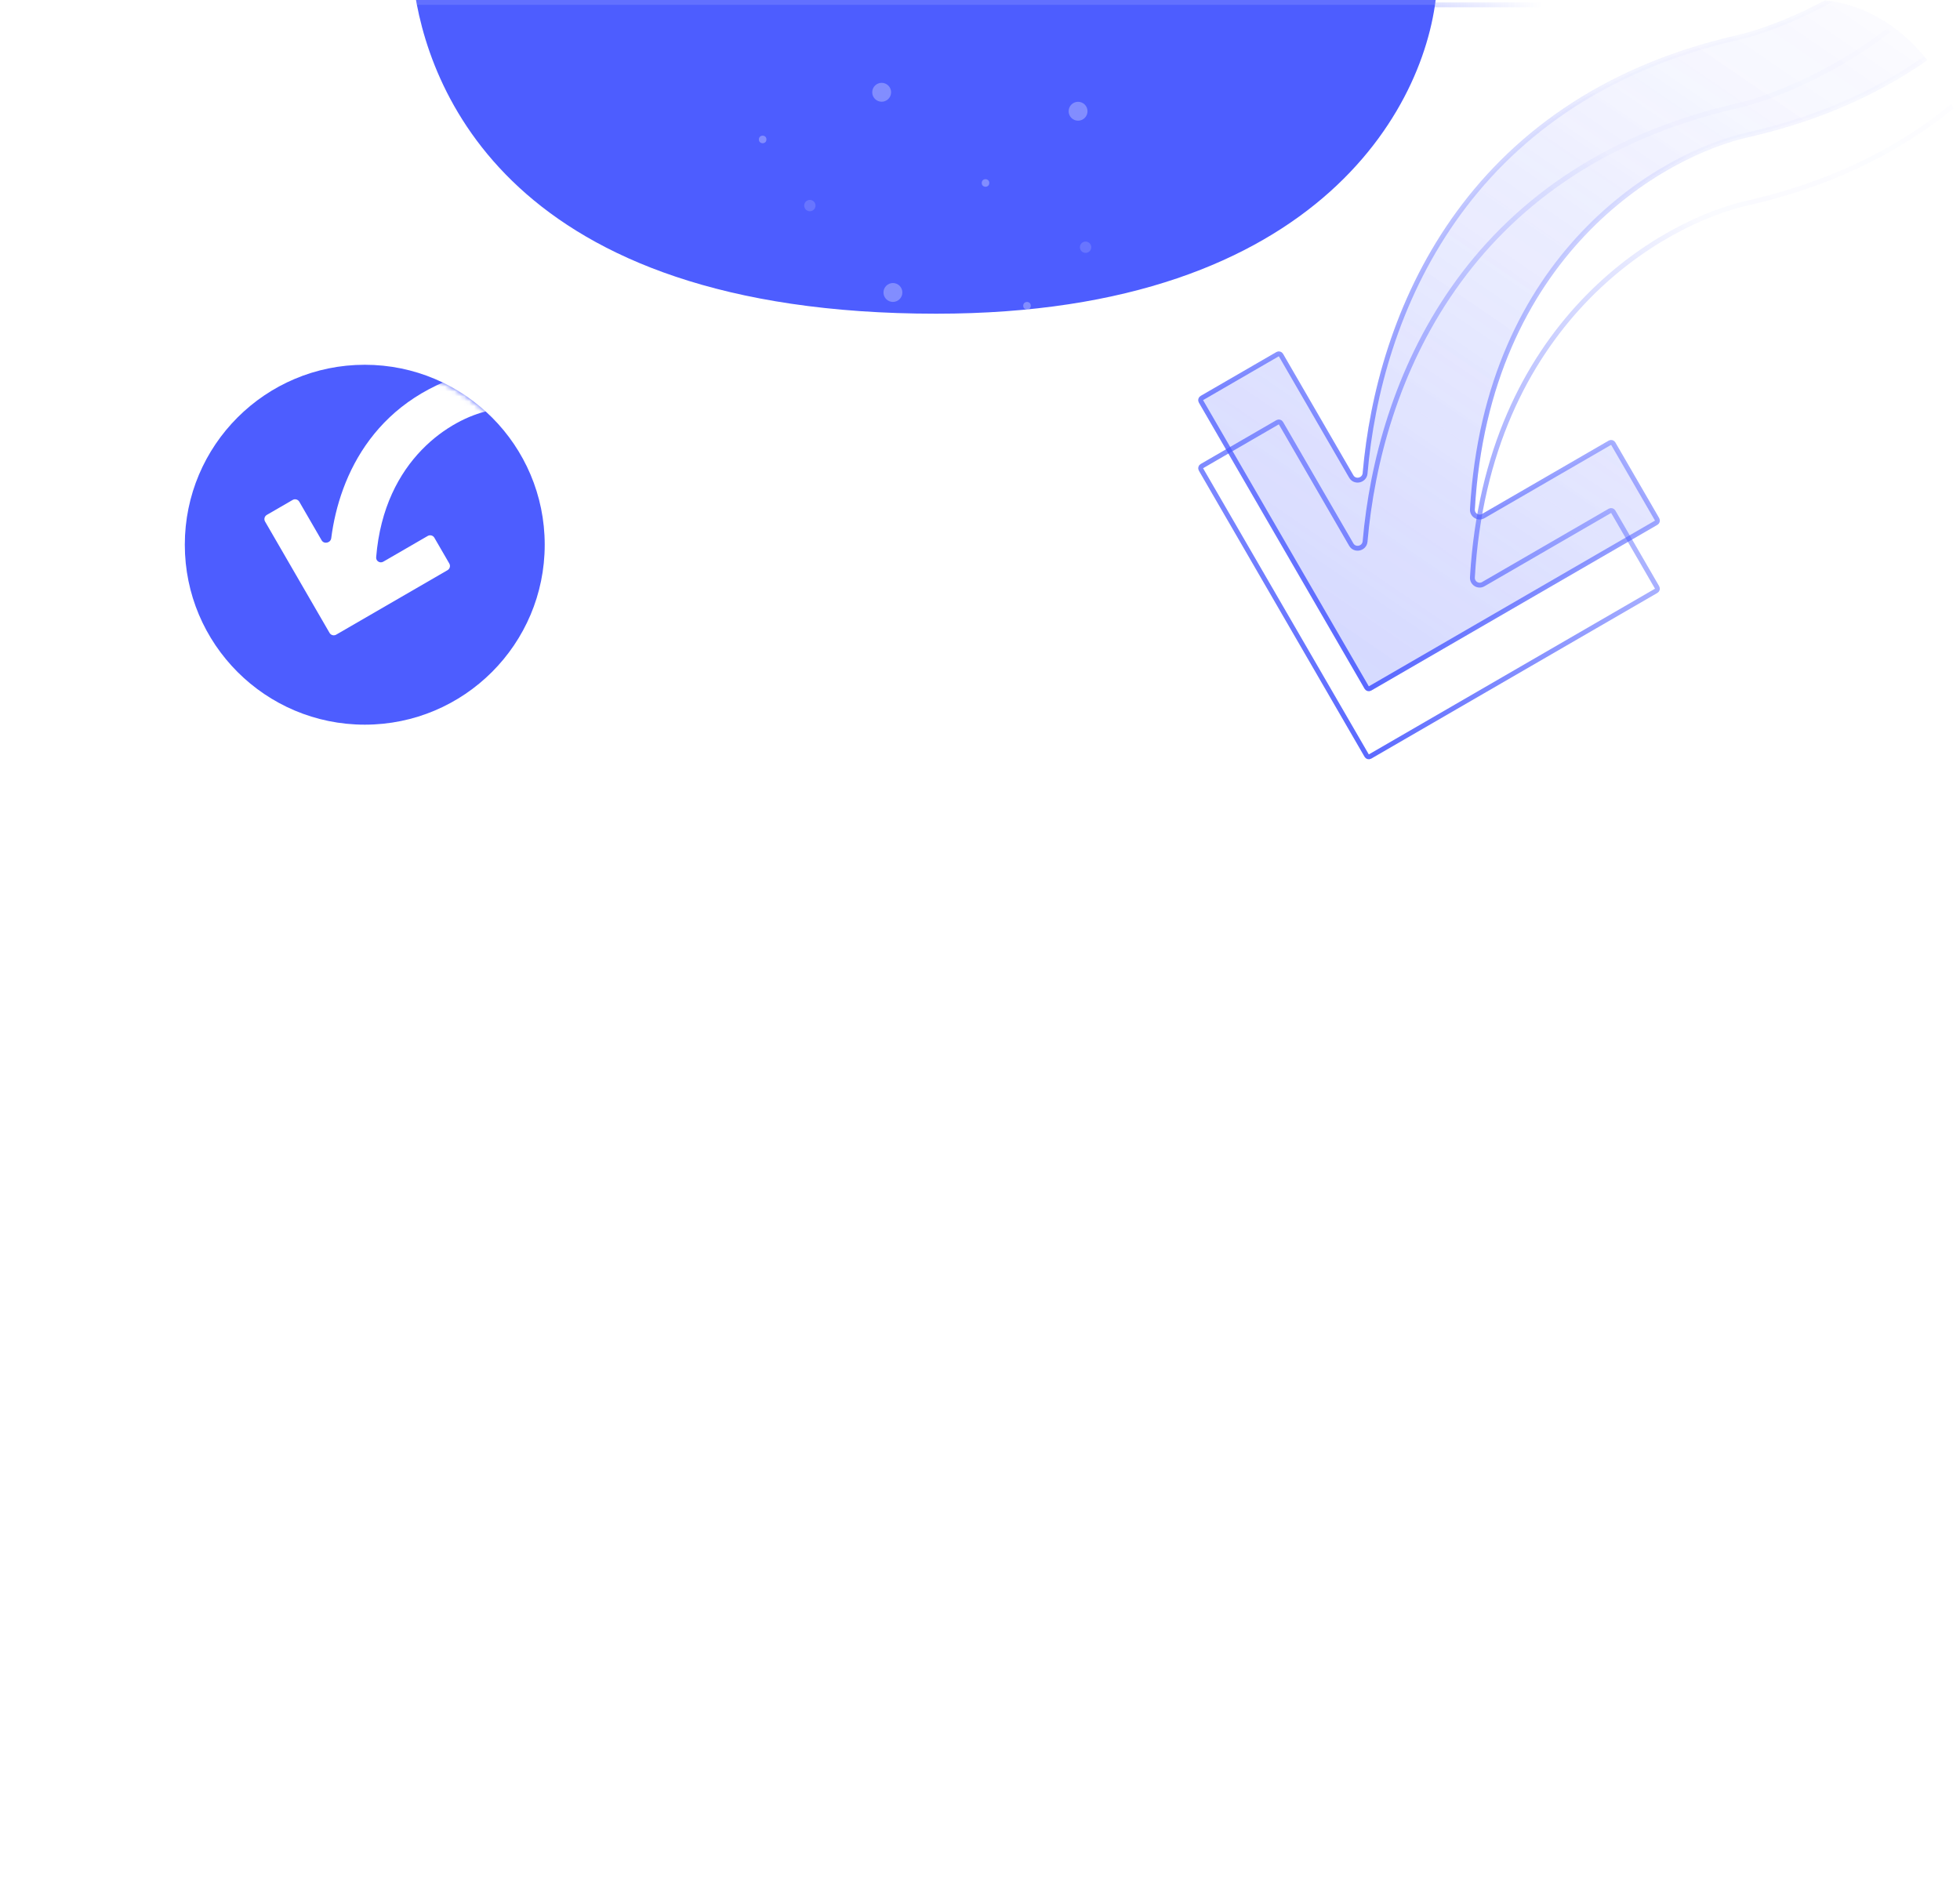 <svg width="403" height="391" viewBox="0 0 403 391" fill="none" xmlns="http://www.w3.org/2000/svg">
<g clip-path="url(#clip0_1181_8911)">
<rect width="403" height="391" rx="30" fill="white" fill-opacity="0.04"/>
<path d="M39.554 194.342C39.554 191.486 40.212 188.924 41.528 186.656C42.872 184.388 44.678 182.624 46.946 181.364C49.242 180.076 51.748 179.432 54.464 179.432C57.572 179.432 60.33 180.202 62.738 181.742C65.174 183.254 66.938 185.41 68.03 188.21H62.276C61.52 186.67 60.47 185.522 59.126 184.766C57.782 184.01 56.228 183.632 54.464 183.632C52.532 183.632 50.81 184.066 49.298 184.934C47.786 185.802 46.596 187.048 45.728 188.672C44.888 190.296 44.468 192.186 44.468 194.342C44.468 196.498 44.888 198.388 45.728 200.012C46.596 201.636 47.786 202.896 49.298 203.792C50.81 204.66 52.532 205.094 54.464 205.094C56.228 205.094 57.782 204.716 59.126 203.96C60.47 203.204 61.52 202.056 62.276 200.516H68.03C66.938 203.316 65.174 205.472 62.738 206.984C60.33 208.496 57.572 209.252 54.464 209.252C51.72 209.252 49.214 208.622 46.946 207.362C44.678 206.074 42.872 204.296 41.528 202.028C40.212 199.76 39.554 197.198 39.554 194.342ZM76.742 189.218C77.442 188.042 78.366 187.132 79.514 186.488C80.69 185.816 82.076 185.48 83.672 185.48V190.436H82.454C80.578 190.436 79.15 190.912 78.17 191.864C77.218 192.816 76.742 194.468 76.742 196.82V209H71.954V185.858H76.742V189.218ZM107.604 196.862C107.604 197.73 107.548 198.514 107.436 199.214H89.754C89.894 201.062 90.579 202.546 91.811 203.666C93.043 204.786 94.555 205.346 96.347 205.346C98.924 205.346 100.744 204.268 101.808 202.112H106.974C106.274 204.24 105 205.99 103.152 207.362C101.332 208.706 99.064 209.378 96.347 209.378C94.135 209.378 92.147 208.888 90.383 207.908C88.647 206.9 87.275 205.5 86.267 203.708C85.287 201.888 84.797 199.788 84.797 197.408C84.797 195.028 85.273 192.942 86.225 191.15C87.206 189.33 88.564 187.93 90.299 186.95C92.064 185.97 94.079 185.48 96.347 185.48C98.531 185.48 100.478 185.956 102.186 186.908C103.894 187.86 105.224 189.204 106.176 190.94C107.128 192.648 107.604 194.622 107.604 196.862ZM102.606 195.35C102.578 193.586 101.948 192.172 100.716 191.108C99.484 190.044 97.957 189.512 96.138 189.512C94.486 189.512 93.072 190.044 91.895 191.108C90.719 192.144 90.019 193.558 89.796 195.35H102.606ZM109.039 197.324C109.039 195 109.515 192.942 110.467 191.15C111.447 189.358 112.763 187.972 114.415 186.992C116.095 185.984 117.943 185.48 119.959 185.48C121.779 185.48 123.361 185.844 124.705 186.572C126.077 187.272 127.169 188.154 127.981 189.218V185.858H132.811V209H127.981V205.556C127.169 206.648 126.063 207.558 124.663 208.286C123.263 209.014 121.667 209.378 119.875 209.378C117.887 209.378 116.067 208.874 114.415 207.866C112.763 206.83 111.447 205.402 110.467 203.582C109.515 201.734 109.039 199.648 109.039 197.324ZM127.981 197.408C127.981 195.812 127.645 194.426 126.973 193.25C126.329 192.074 125.475 191.178 124.411 190.562C123.347 189.946 122.199 189.638 120.967 189.638C119.735 189.638 118.587 189.946 117.523 190.562C116.459 191.15 115.591 192.032 114.919 193.208C114.275 194.356 113.953 195.728 113.953 197.324C113.953 198.92 114.275 200.32 114.919 201.524C115.591 202.728 116.459 203.652 117.523 204.296C118.615 204.912 119.763 205.22 120.967 205.22C122.199 205.22 123.347 204.912 124.411 204.296C125.475 203.68 126.329 202.784 126.973 201.608C127.645 200.404 127.981 199.004 127.981 197.408ZM143.006 189.764V202.574C143.006 203.442 143.202 204.072 143.594 204.464C144.014 204.828 144.714 205.01 145.694 205.01H148.634V209H144.854C142.698 209 141.046 208.496 139.898 207.488C138.75 206.48 138.176 204.842 138.176 202.574V189.764H135.446V185.858H138.176V180.104H143.006V185.858H148.634V189.764H143.006ZM172.577 196.862C172.577 197.73 172.521 198.514 172.409 199.214H154.727C154.867 201.062 155.553 202.546 156.785 203.666C158.017 204.786 159.529 205.346 161.321 205.346C163.897 205.346 165.717 204.268 166.781 202.112H171.947C171.247 204.24 169.973 205.99 168.125 207.362C166.305 208.706 164.037 209.378 161.321 209.378C159.109 209.378 157.121 208.888 155.357 207.908C153.621 206.9 152.249 205.5 151.241 203.708C150.261 201.888 149.771 199.788 149.771 197.408C149.771 195.028 150.247 192.942 151.199 191.15C152.179 189.33 153.537 187.93 155.273 186.95C157.037 185.97 159.053 185.48 161.321 185.48C163.505 185.48 165.451 185.956 167.159 186.908C168.867 187.86 170.197 189.204 171.149 190.94C172.101 192.648 172.577 194.622 172.577 196.862ZM167.579 195.35C167.551 193.586 166.921 192.172 165.689 191.108C164.457 190.044 162.931 189.512 161.111 189.512C159.459 189.512 158.045 190.044 156.869 191.108C155.693 192.144 154.993 193.558 154.769 195.35H167.579ZM200.463 194.006C202.031 194.286 203.361 195.112 204.453 196.484C205.545 197.856 206.091 199.41 206.091 201.146C206.091 202.63 205.699 203.974 204.915 205.178C204.159 206.354 203.053 207.292 201.597 207.992C200.141 208.664 198.447 209 196.515 209H184.839V179.81H195.969C197.957 179.81 199.665 180.146 201.093 180.818C202.521 181.49 203.599 182.4 204.327 183.548C205.055 184.668 205.419 185.928 205.419 187.328C205.419 189.008 204.971 190.408 204.075 191.528C203.179 192.648 201.975 193.474 200.463 194.006ZM189.627 192.074H195.549C197.117 192.074 198.335 191.724 199.203 191.024C200.099 190.296 200.547 189.26 200.547 187.916C200.547 186.6 200.099 185.578 199.203 184.85C198.335 184.094 197.117 183.716 195.549 183.716H189.627V192.074ZM196.095 205.094C197.719 205.094 198.993 204.702 199.917 203.918C200.841 203.134 201.303 202.042 201.303 200.642C201.303 199.214 200.813 198.08 199.833 197.24C198.853 196.4 197.551 195.98 195.927 195.98H189.627V205.094H196.095ZM230.572 185.858V209H225.784V206.27C225.028 207.222 224.034 207.978 222.802 208.538C221.598 209.07 220.31 209.336 218.938 209.336C217.118 209.336 215.48 208.958 214.024 208.202C212.596 207.446 211.462 206.326 210.622 204.842C209.81 203.358 209.404 201.566 209.404 199.466V185.858H214.15V198.752C214.15 200.824 214.668 202.42 215.704 203.54C216.74 204.632 218.154 205.178 219.946 205.178C221.738 205.178 223.152 204.632 224.188 203.54C225.252 202.42 225.784 200.824 225.784 198.752V185.858H230.572ZM256.042 185.858L241.846 219.878H236.89L241.594 208.622L232.48 185.858H237.814L244.324 203.498L251.086 185.858H256.042ZM45.938 242.136H55.808V246H41.15V216.81H45.938V242.136ZM60.568 219.792C59.7 219.792 58.972 219.498 58.384 218.91C57.796 218.322 57.502 217.594 57.502 216.726C57.502 215.858 57.796 215.13 58.384 214.542C58.972 213.954 59.7 213.66 60.568 213.66C61.408 213.66 62.122 213.954 62.71 214.542C63.298 215.13 63.592 215.858 63.592 216.726C63.592 217.594 63.298 218.322 62.71 218.91C62.122 219.498 61.408 219.792 60.568 219.792ZM62.92 222.858V246H58.132V222.858H62.92ZM95.54 222.48C97.36 222.48 98.984 222.858 100.412 223.614C101.868 224.37 103.002 225.49 103.814 226.974C104.654 228.458 105.074 230.25 105.074 232.35V246H100.328V233.064C100.328 230.992 99.81 229.41 98.774 228.318C97.738 227.198 96.324 226.638 94.532 226.638C92.74 226.638 91.312 227.198 90.248 228.318C89.212 229.41 88.694 230.992 88.694 233.064V246H83.948V233.064C83.948 230.992 83.43 229.41 82.394 228.318C81.358 227.198 79.944 226.638 78.152 226.638C76.36 226.638 74.932 227.198 73.868 228.318C72.832 229.41 72.314 230.992 72.314 233.064V246H67.526V222.858H72.314V225.504C73.098 224.552 74.092 223.81 75.296 223.278C76.5 222.746 77.788 222.48 79.16 222.48C81.008 222.48 82.66 222.872 84.116 223.656C85.572 224.44 86.692 225.574 87.476 227.058C88.176 225.658 89.268 224.552 90.752 223.74C92.236 222.9 93.832 222.48 95.54 222.48ZM111.923 219.792C111.055 219.792 110.327 219.498 109.739 218.91C109.151 218.322 108.857 217.594 108.857 216.726C108.857 215.858 109.151 215.13 109.739 214.542C110.327 213.954 111.055 213.66 111.923 213.66C112.763 213.66 113.477 213.954 114.065 214.542C114.653 215.13 114.947 215.858 114.947 216.726C114.947 217.594 114.653 218.322 114.065 218.91C113.477 219.498 112.763 219.792 111.923 219.792ZM114.275 222.858V246H109.487V222.858H114.275ZM124.467 226.764V239.574C124.467 240.442 124.663 241.072 125.055 241.464C125.475 241.828 126.175 242.01 127.155 242.01H130.095V246H126.315C124.159 246 122.507 245.496 121.359 244.488C120.211 243.48 119.637 241.842 119.637 239.574V226.764H116.907V222.858H119.637V217.104H124.467V222.858H130.095V226.764H124.467ZM152.096 246.378C149.912 246.378 147.938 245.888 146.174 244.908C144.41 243.9 143.024 242.5 142.016 240.708C141.008 238.888 140.504 236.788 140.504 234.408C140.504 232.056 141.022 229.97 142.058 228.15C143.094 226.33 144.508 224.93 146.3 223.95C148.092 222.97 150.094 222.48 152.306 222.48C154.518 222.48 156.52 222.97 158.312 223.95C160.104 224.93 161.518 226.33 162.554 228.15C163.59 229.97 164.108 232.056 164.108 234.408C164.108 236.76 163.576 238.846 162.512 240.666C161.448 242.486 159.992 243.9 158.144 244.908C156.324 245.888 154.308 246.378 152.096 246.378ZM152.096 242.22C153.328 242.22 154.476 241.926 155.54 241.338C156.632 240.75 157.514 239.868 158.186 238.692C158.858 237.516 159.194 236.088 159.194 234.408C159.194 232.728 158.872 231.314 158.228 230.166C157.584 228.99 156.73 228.108 155.666 227.52C154.602 226.932 153.454 226.638 152.222 226.638C150.99 226.638 149.842 226.932 148.778 227.52C147.742 228.108 146.916 228.99 146.3 230.166C145.684 231.314 145.376 232.728 145.376 234.408C145.376 236.9 146.006 238.832 147.266 240.204C148.554 241.548 150.164 242.22 152.096 242.22ZM171.949 226.218C172.649 225.042 173.573 224.132 174.721 223.488C175.897 222.816 177.283 222.48 178.879 222.48V227.436H177.661C175.785 227.436 174.357 227.912 173.377 228.864C172.425 229.816 171.949 231.468 171.949 233.82V246H167.161V222.858H171.949V226.218ZM180.005 234.324C180.005 232 180.481 229.942 181.433 228.15C182.413 226.358 183.729 224.972 185.381 223.992C187.061 222.984 188.923 222.48 190.967 222.48C192.479 222.48 193.963 222.816 195.419 223.488C196.903 224.132 198.079 225 198.947 226.092V214.92H203.777V246H198.947V242.514C198.163 243.634 197.071 244.558 195.671 245.286C194.299 246.014 192.717 246.378 190.925 246.378C188.909 246.378 187.061 245.874 185.381 244.866C183.729 243.83 182.413 242.402 181.433 240.582C180.481 238.734 180.005 236.648 180.005 234.324ZM198.947 234.408C198.947 232.812 198.611 231.426 197.939 230.25C197.295 229.074 196.441 228.178 195.377 227.562C194.313 226.946 193.165 226.638 191.933 226.638C190.701 226.638 189.553 226.946 188.489 227.562C187.425 228.15 186.557 229.032 185.885 230.208C185.241 231.356 184.919 232.728 184.919 234.324C184.919 235.92 185.241 237.32 185.885 238.524C186.557 239.728 187.425 240.652 188.489 241.296C189.581 241.912 190.729 242.22 191.933 242.22C193.165 242.22 194.313 241.912 195.377 241.296C196.441 240.68 197.295 239.784 197.939 238.608C198.611 237.404 198.947 236.004 198.947 234.408ZM229.595 233.862C229.595 234.73 229.539 235.514 229.427 236.214H211.745C211.885 238.062 212.571 239.546 213.803 240.666C215.035 241.786 216.547 242.346 218.339 242.346C220.915 242.346 222.735 241.268 223.799 239.112H228.965C228.265 241.24 226.991 242.99 225.143 244.362C223.323 245.706 221.055 246.378 218.339 246.378C216.127 246.378 214.139 245.888 212.375 244.908C210.639 243.9 209.267 242.5 208.259 240.708C207.279 238.888 206.789 236.788 206.789 234.408C206.789 232.028 207.265 229.942 208.217 228.15C209.197 226.33 210.555 224.93 212.291 223.95C214.055 222.97 216.071 222.48 218.339 222.48C220.523 222.48 222.469 222.956 224.177 223.908C225.885 224.86 227.215 226.204 228.167 227.94C229.119 229.648 229.595 231.622 229.595 233.862ZM224.597 232.35C224.569 230.586 223.939 229.172 222.707 228.108C221.475 227.044 219.949 226.512 218.129 226.512C216.477 226.512 215.063 227.044 213.887 228.108C212.711 229.144 212.011 230.558 211.787 232.35H224.597ZM237.415 226.218C238.115 225.042 239.039 224.132 240.187 223.488C241.363 222.816 242.749 222.48 244.345 222.48V227.436H243.127C241.251 227.436 239.823 227.912 238.843 228.864C237.891 229.816 237.415 231.468 237.415 233.82V246H232.627V222.858H237.415V226.218ZM255.466 246.378C253.646 246.378 252.008 246.056 250.552 245.412C249.124 244.74 247.99 243.844 247.15 242.724C246.31 241.576 245.862 240.302 245.806 238.902H250.762C250.846 239.882 251.308 240.708 252.148 241.38C253.016 242.024 254.094 242.346 255.382 242.346C256.726 242.346 257.762 242.094 258.49 241.59C259.246 241.058 259.624 240.386 259.624 239.574C259.624 238.706 259.204 238.062 258.364 237.642C257.552 237.222 256.25 236.76 254.458 236.256C252.722 235.78 251.308 235.318 250.216 234.87C249.124 234.422 248.172 233.736 247.36 232.812C246.576 231.888 246.184 230.67 246.184 229.158C246.184 227.926 246.548 226.806 247.276 225.798C248.004 224.762 249.04 223.95 250.384 223.362C251.756 222.774 253.324 222.48 255.088 222.48C257.72 222.48 259.834 223.152 261.43 224.496C263.054 225.812 263.922 227.618 264.034 229.914H259.246C259.162 228.878 258.742 228.052 257.986 227.436C257.23 226.82 256.208 226.512 254.92 226.512C253.66 226.512 252.694 226.75 252.022 227.226C251.35 227.702 251.014 228.332 251.014 229.116C251.014 229.732 251.238 230.25 251.686 230.67C252.134 231.09 252.68 231.426 253.324 231.678C253.968 231.902 254.92 232.196 256.18 232.56C257.86 233.008 259.232 233.47 260.296 233.946C261.388 234.394 262.326 235.066 263.11 235.962C263.894 236.858 264.3 238.048 264.328 239.532C264.328 240.848 263.964 242.024 263.236 243.06C262.508 244.096 261.472 244.908 260.128 245.496C258.812 246.084 257.258 246.378 255.466 246.378Z" fill="white"/>
<path d="M38.96 280C38.96 278.627 39.26 277.4 39.86 276.32C40.46 275.227 41.28 274.38 42.32 273.78C43.36 273.167 44.52 272.86 45.8 272.86C47.36 272.86 48.693 273.233 49.8 273.98C50.92 274.713 51.733 275.753 52.24 277.1H50.6C50.2 276.153 49.587 275.413 48.76 274.88C47.947 274.347 46.96 274.08 45.8 274.08C44.773 274.08 43.847 274.32 43.02 274.8C42.207 275.28 41.567 275.973 41.1 276.88C40.633 277.773 40.4 278.813 40.4 280C40.4 281.187 40.633 282.227 41.1 283.12C41.567 284.013 42.207 284.7 43.02 285.18C43.847 285.66 44.773 285.9 45.8 285.9C46.96 285.9 47.947 285.64 48.76 285.12C49.587 284.587 50.2 283.853 50.6 282.92H52.24C51.733 284.253 50.92 285.287 49.8 286.02C48.68 286.753 47.347 287.12 45.8 287.12C44.52 287.12 43.36 286.82 42.32 286.22C41.28 285.607 40.46 284.76 39.86 283.68C39.26 282.6 38.96 281.373 38.96 280ZM56.43 278.02C56.736 277.34 57.203 276.813 57.83 276.44C58.47 276.067 59.25 275.88 60.17 275.88V277.34H59.79C58.776 277.34 57.963 277.613 57.35 278.16C56.736 278.707 56.43 279.62 56.43 280.9V287H55.03V276.08H56.43V278.02ZM72.156 280.98C72.156 281.46 72.142 281.827 72.116 282.08H63.056C63.096 282.907 63.296 283.613 63.656 284.2C64.016 284.787 64.489 285.233 65.076 285.54C65.662 285.833 66.302 285.98 66.996 285.98C67.902 285.98 68.662 285.76 69.276 285.32C69.902 284.88 70.316 284.287 70.516 283.54H71.996C71.729 284.607 71.156 285.48 70.276 286.16C69.409 286.827 68.316 287.16 66.996 287.16C65.969 287.16 65.049 286.933 64.236 286.48C63.422 286.013 62.782 285.36 62.316 284.52C61.862 283.667 61.636 282.673 61.636 281.54C61.636 280.407 61.862 279.413 62.316 278.56C62.769 277.707 63.402 277.053 64.216 276.6C65.029 276.147 65.956 275.92 66.996 275.92C68.036 275.92 68.942 276.147 69.716 276.6C70.502 277.053 71.102 277.667 71.516 278.44C71.942 279.2 72.156 280.047 72.156 280.98ZM70.736 280.94C70.749 280.127 70.582 279.433 70.236 278.86C69.902 278.287 69.442 277.853 68.856 277.56C68.269 277.267 67.629 277.12 66.936 277.12C65.896 277.12 65.009 277.453 64.276 278.12C63.542 278.787 63.136 279.727 63.056 280.94H70.736ZM74.077 281.52C74.077 280.4 74.297 279.42 74.737 278.58C75.191 277.727 75.811 277.073 76.597 276.62C77.397 276.153 78.297 275.92 79.297 275.92C80.337 275.92 81.231 276.16 81.977 276.64C82.737 277.12 83.284 277.733 83.617 278.48V276.08H85.017V287H83.617V284.58C83.27 285.327 82.717 285.947 81.957 286.44C81.21 286.92 80.317 287.16 79.277 287.16C78.29 287.16 77.397 286.927 76.597 286.46C75.811 285.993 75.191 285.333 74.737 284.48C74.297 283.627 74.077 282.64 74.077 281.52ZM83.617 281.54C83.617 280.66 83.437 279.887 83.077 279.22C82.717 278.553 82.224 278.04 81.597 277.68C80.984 277.32 80.304 277.14 79.557 277.14C78.784 277.14 78.091 277.313 77.477 277.66C76.864 278.007 76.377 278.513 76.017 279.18C75.671 279.833 75.497 280.613 75.497 281.52C75.497 282.413 75.671 283.2 76.017 283.88C76.377 284.547 76.864 285.06 77.477 285.42C78.091 285.767 78.784 285.94 79.557 285.94C80.304 285.94 80.984 285.76 81.597 285.4C82.224 285.04 82.717 284.527 83.077 283.86C83.437 283.193 83.617 282.42 83.617 281.54ZM90.033 277.26V284.04C90.033 284.707 90.16 285.167 90.413 285.42C90.667 285.673 91.113 285.8 91.753 285.8H93.033V287H91.533C90.547 287 89.813 286.773 89.333 286.32C88.853 285.853 88.613 285.093 88.613 284.04V277.26H87.093V276.08H88.613V273.34H90.033V276.08H93.033V277.26H90.033ZM105.222 280.98C105.222 281.46 105.209 281.827 105.182 282.08H96.122C96.162 282.907 96.362 283.613 96.722 284.2C97.082 284.787 97.555 285.233 98.142 285.54C98.729 285.833 99.369 285.98 100.062 285.98C100.969 285.98 101.729 285.76 102.342 285.32C102.969 284.88 103.382 284.287 103.582 283.54H105.062C104.796 284.607 104.222 285.48 103.342 286.16C102.476 286.827 101.382 287.16 100.062 287.16C99.035 287.16 98.115 286.933 97.302 286.48C96.489 286.013 95.849 285.36 95.382 284.52C94.929 283.667 94.702 282.673 94.702 281.54C94.702 280.407 94.929 279.413 95.382 278.56C95.835 277.707 96.469 277.053 97.282 276.6C98.096 276.147 99.022 275.92 100.062 275.92C101.102 275.92 102.009 276.147 102.782 276.6C103.569 277.053 104.169 277.667 104.582 278.44C105.009 279.2 105.222 280.047 105.222 280.98ZM103.802 280.94C103.816 280.127 103.649 279.433 103.302 278.86C102.969 278.287 102.509 277.853 101.922 277.56C101.336 277.267 100.696 277.12 100.002 277.12C98.962 277.12 98.076 277.453 97.342 278.12C96.609 278.787 96.202 279.727 96.122 280.94H103.802ZM114.652 278.5C115.012 277.74 115.565 277.12 116.312 276.64C117.072 276.16 117.965 275.92 118.992 275.92C119.992 275.92 120.885 276.153 121.672 276.62C122.459 277.073 123.072 277.727 123.512 278.58C123.965 279.42 124.192 280.4 124.192 281.52C124.192 282.64 123.965 283.627 123.512 284.48C123.072 285.333 122.452 285.993 121.652 286.46C120.865 286.927 119.979 287.16 118.992 287.16C117.952 287.16 117.052 286.927 116.292 286.46C115.545 285.98 114.999 285.36 114.652 284.6V287H113.272V272.2H114.652V278.5ZM122.772 281.52C122.772 280.613 122.592 279.833 122.232 279.18C121.885 278.513 121.405 278.007 120.792 277.66C120.179 277.313 119.485 277.14 118.712 277.14C117.965 277.14 117.279 277.32 116.652 277.68C116.039 278.04 115.552 278.553 115.192 279.22C114.832 279.887 114.652 280.66 114.652 281.54C114.652 282.42 114.832 283.193 115.192 283.86C115.552 284.527 116.039 285.04 116.652 285.4C117.279 285.76 117.965 285.94 118.712 285.94C119.485 285.94 120.179 285.767 120.792 285.42C121.405 285.06 121.885 284.547 122.232 283.88C122.592 283.2 122.772 282.413 122.772 281.52ZM136.228 276.08V287H134.828V285.08C134.508 285.76 134.015 286.28 133.348 286.64C132.681 287 131.935 287.18 131.108 287.18C129.801 287.18 128.735 286.78 127.908 285.98C127.081 285.167 126.668 283.993 126.668 282.46V276.08H128.048V282.3C128.048 283.487 128.341 284.393 128.928 285.02C129.528 285.647 130.341 285.96 131.368 285.96C132.421 285.96 133.261 285.627 133.888 284.96C134.515 284.293 134.828 283.313 134.828 282.02V276.08H136.228ZM148.424 276.08L141.944 292.14H140.484L142.604 286.94L138.124 276.08H139.664L143.384 285.4L146.984 276.08H148.424ZM157.211 272.2V287H155.811V272.2H157.211ZM161.081 274.02C160.801 274.02 160.561 273.92 160.361 273.72C160.161 273.52 160.061 273.273 160.061 272.98C160.061 272.687 160.161 272.447 160.361 272.26C160.561 272.06 160.801 271.96 161.081 271.96C161.361 271.96 161.601 272.06 161.801 272.26C162.001 272.447 162.101 272.687 162.101 272.98C162.101 273.273 162.001 273.52 161.801 273.72C161.601 273.92 161.361 274.02 161.081 274.02ZM161.781 276.08V287H160.381V276.08H161.781ZM177.952 275.88C179.232 275.88 180.272 276.287 181.072 277.1C181.885 277.9 182.292 279.067 182.292 280.6V287H180.912V280.76C180.912 279.573 180.625 278.667 180.052 278.04C179.478 277.413 178.698 277.1 177.712 277.1C176.685 277.1 175.865 277.44 175.252 278.12C174.638 278.8 174.332 279.787 174.332 281.08V287H172.952V280.76C172.952 279.573 172.665 278.667 172.092 278.04C171.518 277.413 170.732 277.1 169.732 277.1C168.705 277.1 167.885 277.44 167.272 278.12C166.658 278.8 166.352 279.787 166.352 281.08V287H164.952V276.08H166.352V277.96C166.698 277.28 167.192 276.767 167.832 276.42C168.472 276.06 169.185 275.88 169.972 275.88C170.918 275.88 171.745 276.107 172.452 276.56C173.172 277.013 173.692 277.68 174.012 278.56C174.305 277.693 174.805 277.033 175.512 276.58C176.232 276.113 177.045 275.88 177.952 275.88ZM186.101 274.02C185.821 274.02 185.581 273.92 185.381 273.72C185.181 273.52 185.081 273.273 185.081 272.98C185.081 272.687 185.181 272.447 185.381 272.26C185.581 272.06 185.821 271.96 186.101 271.96C186.381 271.96 186.621 272.06 186.821 272.26C187.021 272.447 187.121 272.687 187.121 272.98C187.121 273.273 187.021 273.52 186.821 273.72C186.621 273.92 186.381 274.02 186.101 274.02ZM186.801 276.08V287H185.401V276.08H186.801ZM191.791 277.26V284.04C191.791 284.707 191.918 285.167 192.171 285.42C192.424 285.673 192.871 285.8 193.511 285.8H194.791V287H193.291C192.304 287 191.571 286.773 191.091 286.32C190.611 285.853 190.371 285.093 190.371 284.04V277.26H188.851V276.08H190.371V273.34H191.791V276.08H194.791V277.26H191.791ZM207.368 287.16C206.342 287.16 205.415 286.933 204.588 286.48C203.775 286.013 203.128 285.36 202.648 284.52C202.182 283.667 201.948 282.673 201.948 281.54C201.948 280.407 202.188 279.42 202.668 278.58C203.148 277.727 203.802 277.073 204.628 276.62C205.455 276.153 206.382 275.92 207.408 275.92C208.435 275.92 209.362 276.153 210.188 276.62C211.028 277.073 211.682 277.727 212.148 278.58C212.628 279.42 212.868 280.407 212.868 281.54C212.868 282.66 212.628 283.647 212.148 284.5C211.668 285.353 211.008 286.013 210.168 286.48C209.328 286.933 208.395 287.16 207.368 287.16ZM207.368 285.94C208.088 285.94 208.755 285.78 209.368 285.46C209.982 285.127 210.475 284.633 210.848 283.98C211.235 283.313 211.428 282.5 211.428 281.54C211.428 280.58 211.242 279.773 210.868 279.12C210.495 278.453 210.002 277.96 209.388 277.64C208.775 277.307 208.108 277.14 207.388 277.14C206.668 277.14 206.002 277.307 205.388 277.64C204.775 277.96 204.282 278.453 203.908 279.12C203.548 279.773 203.368 280.58 203.368 281.54C203.368 282.5 203.548 283.313 203.908 283.98C204.282 284.633 204.768 285.127 205.368 285.46C205.982 285.78 206.648 285.94 207.368 285.94ZM216.82 278.02C217.127 277.34 217.594 276.813 218.22 276.44C218.86 276.067 219.64 275.88 220.56 275.88V277.34H220.18C219.167 277.34 218.354 277.613 217.74 278.16C217.127 278.707 216.82 279.62 216.82 280.9V287H215.42V276.08H216.82V278.02ZM222.026 281.52C222.026 280.4 222.253 279.42 222.706 278.58C223.16 277.727 223.78 277.073 224.566 276.62C225.366 276.153 226.266 275.92 227.266 275.92C228.226 275.92 229.093 276.153 229.866 276.62C230.64 277.087 231.206 277.693 231.566 278.44V272.2H232.966V287H231.566V284.56C231.233 285.32 230.686 285.947 229.926 286.44C229.166 286.92 228.273 287.16 227.246 287.16C226.246 287.16 225.346 286.927 224.546 286.46C223.76 285.993 223.14 285.333 222.686 284.48C222.246 283.627 222.026 282.64 222.026 281.52ZM231.566 281.54C231.566 280.66 231.386 279.887 231.026 279.22C230.666 278.553 230.173 278.04 229.546 277.68C228.933 277.32 228.253 277.14 227.506 277.14C226.733 277.14 226.04 277.313 225.426 277.66C224.813 278.007 224.326 278.513 223.966 279.18C223.62 279.833 223.446 280.613 223.446 281.52C223.446 282.413 223.62 283.2 223.966 283.88C224.326 284.547 224.813 285.06 225.426 285.42C226.04 285.767 226.733 285.94 227.506 285.94C228.253 285.94 228.933 285.76 229.546 285.4C230.173 285.04 230.666 284.527 231.026 283.86C231.386 283.193 231.566 282.42 231.566 281.54ZM246.043 280.98C246.043 281.46 246.029 281.827 246.003 282.08H236.943C236.983 282.907 237.183 283.613 237.543 284.2C237.903 284.787 238.376 285.233 238.963 285.54C239.549 285.833 240.189 285.98 240.883 285.98C241.789 285.98 242.549 285.76 243.163 285.32C243.789 284.88 244.203 284.287 244.403 283.54H245.883C245.616 284.607 245.043 285.48 244.163 286.16C243.296 286.827 242.203 287.16 240.883 287.16C239.856 287.16 238.936 286.933 238.123 286.48C237.309 286.013 236.669 285.36 236.203 284.52C235.749 283.667 235.523 282.673 235.523 281.54C235.523 280.407 235.749 279.413 236.203 278.56C236.656 277.707 237.289 277.053 238.103 276.6C238.916 276.147 239.843 275.92 240.883 275.92C241.923 275.92 242.829 276.147 243.603 276.6C244.389 277.053 244.989 277.667 245.403 278.44C245.829 279.2 246.043 280.047 246.043 280.98ZM244.623 280.94C244.636 280.127 244.469 279.433 244.123 278.86C243.789 278.287 243.329 277.853 242.743 277.56C242.156 277.267 241.516 277.12 240.823 277.12C239.783 277.12 238.896 277.453 238.163 278.12C237.429 278.787 237.023 279.727 236.943 280.94H244.623ZM250.004 278.02C250.311 277.34 250.777 276.813 251.404 276.44C252.044 276.067 252.824 275.88 253.744 275.88V277.34H253.364C252.351 277.34 251.537 277.613 250.924 278.16C250.311 278.707 250.004 279.62 250.004 280.9V287H248.604V276.08H250.004V278.02ZM259.61 287.16C258.357 287.16 257.33 286.873 256.53 286.3C255.743 285.713 255.303 284.92 255.21 283.92H256.65C256.717 284.533 257.003 285.033 257.51 285.42C258.03 285.793 258.723 285.98 259.59 285.98C260.35 285.98 260.943 285.8 261.37 285.44C261.81 285.08 262.03 284.633 262.03 284.1C262.03 283.727 261.91 283.42 261.67 283.18C261.43 282.94 261.123 282.753 260.75 282.62C260.39 282.473 259.897 282.32 259.27 282.16C258.457 281.947 257.797 281.733 257.29 281.52C256.783 281.307 256.35 280.993 255.99 280.58C255.643 280.153 255.47 279.587 255.47 278.88C255.47 278.347 255.63 277.853 255.95 277.4C256.27 276.947 256.723 276.587 257.31 276.32C257.897 276.053 258.563 275.92 259.31 275.92C260.483 275.92 261.43 276.22 262.15 276.82C262.87 277.407 263.257 278.22 263.31 279.26H261.91C261.87 278.62 261.617 278.107 261.15 277.72C260.697 277.32 260.07 277.12 259.27 277.12C258.563 277.12 257.99 277.287 257.55 277.62C257.11 277.953 256.89 278.367 256.89 278.86C256.89 279.287 257.017 279.64 257.27 279.92C257.537 280.187 257.863 280.4 258.25 280.56C258.637 280.707 259.157 280.873 259.81 281.06C260.597 281.273 261.223 281.48 261.69 281.68C262.157 281.88 262.557 282.173 262.89 282.56C263.223 282.947 263.397 283.46 263.41 284.1C263.41 284.687 263.25 285.213 262.93 285.68C262.61 286.133 262.163 286.493 261.59 286.76C261.017 287.027 260.357 287.16 259.61 287.16ZM273.354 277.26V284.04C273.354 284.707 273.48 285.167 273.734 285.42C273.987 285.673 274.434 285.8 275.074 285.8H276.354V287H274.854C273.867 287 273.134 286.773 272.654 286.32C272.174 285.853 271.934 285.093 271.934 284.04V277.26H270.414V276.08H271.934V273.34H273.354V276.08H276.354V277.26H273.354ZM283.443 287.16C282.416 287.16 281.489 286.933 280.663 286.48C279.849 286.013 279.203 285.36 278.723 284.52C278.256 283.667 278.023 282.673 278.023 281.54C278.023 280.407 278.263 279.42 278.743 278.58C279.223 277.727 279.876 277.073 280.703 276.62C281.529 276.153 282.456 275.92 283.483 275.92C284.509 275.92 285.436 276.153 286.263 276.62C287.103 277.073 287.756 277.727 288.223 278.58C288.703 279.42 288.943 280.407 288.943 281.54C288.943 282.66 288.703 283.647 288.223 284.5C287.743 285.353 287.083 286.013 286.243 286.48C285.403 286.933 284.469 287.16 283.443 287.16ZM283.443 285.94C284.163 285.94 284.829 285.78 285.443 285.46C286.056 285.127 286.549 284.633 286.923 283.98C287.309 283.313 287.503 282.5 287.503 281.54C287.503 280.58 287.316 279.773 286.943 279.12C286.569 278.453 286.076 277.96 285.463 277.64C284.849 277.307 284.183 277.14 283.463 277.14C282.743 277.14 282.076 277.307 281.463 277.64C280.849 277.96 280.356 278.453 279.983 279.12C279.623 279.773 279.443 280.58 279.443 281.54C279.443 282.5 279.623 283.313 279.983 283.98C280.356 284.633 280.843 285.127 281.443 285.46C282.056 285.78 282.723 285.94 283.443 285.94ZM40.98 307.48C41.327 306.747 41.873 306.14 42.62 305.66C43.38 305.167 44.28 304.92 45.32 304.92C46.307 304.92 47.193 305.153 47.98 305.62C48.78 306.073 49.4 306.727 49.84 307.58C50.293 308.42 50.52 309.4 50.52 310.52C50.52 311.64 50.293 312.627 49.84 313.48C49.4 314.333 48.78 314.993 47.98 315.46C47.193 315.927 46.307 316.16 45.32 316.16C44.293 316.16 43.4 315.92 42.64 315.44C41.88 314.947 41.327 314.333 40.98 313.6V321.16H39.6V305.08H40.98V307.48ZM49.1 310.52C49.1 309.613 48.92 308.833 48.56 308.18C48.213 307.513 47.733 307.007 47.12 306.66C46.507 306.313 45.813 306.14 45.04 306.14C44.293 306.14 43.607 306.32 42.98 306.68C42.367 307.04 41.88 307.553 41.52 308.22C41.16 308.887 40.98 309.66 40.98 310.54C40.98 311.42 41.16 312.193 41.52 312.86C41.88 313.527 42.367 314.04 42.98 314.4C43.607 314.76 44.293 314.94 45.04 314.94C45.813 314.94 46.507 314.767 47.12 314.42C47.733 314.06 48.213 313.547 48.56 312.88C48.92 312.2 49.1 311.413 49.1 310.52ZM62.556 305.08V316H61.156V314.08C60.836 314.76 60.343 315.28 59.676 315.64C59.009 316 58.263 316.18 57.436 316.18C56.129 316.18 55.063 315.78 54.236 314.98C53.409 314.167 52.996 312.993 52.996 311.46V305.08H54.376V311.3C54.376 312.487 54.669 313.393 55.256 314.02C55.856 314.647 56.669 314.96 57.696 314.96C58.749 314.96 59.589 314.627 60.216 313.96C60.843 313.293 61.156 312.313 61.156 311.02V305.08H62.556ZM67.152 307.02C67.459 306.34 67.926 305.813 68.552 305.44C69.192 305.067 69.972 304.88 70.892 304.88V306.34H70.512C69.499 306.34 68.686 306.613 68.072 307.16C67.459 307.707 67.152 308.62 67.152 309.9V316H65.752V305.08H67.152V307.02ZM72.358 310.54C72.358 309.407 72.585 308.42 73.038 307.58C73.492 306.727 74.118 306.073 74.918 305.62C75.718 305.153 76.632 304.92 77.658 304.92C79.005 304.92 80.112 305.253 80.978 305.92C81.858 306.587 82.425 307.493 82.678 308.64H81.178C80.992 307.853 80.585 307.24 79.958 306.8C79.345 306.347 78.578 306.12 77.658 306.12C76.925 306.12 76.265 306.287 75.678 306.62C75.092 306.953 74.625 307.453 74.278 308.12C73.945 308.773 73.778 309.58 73.778 310.54C73.778 311.5 73.945 312.313 74.278 312.98C74.625 313.647 75.092 314.147 75.678 314.48C76.265 314.813 76.925 314.98 77.658 314.98C78.578 314.98 79.345 314.76 79.958 314.32C80.585 313.867 80.992 313.24 81.178 312.44H82.678C82.425 313.56 81.858 314.46 80.978 315.14C80.098 315.82 78.992 316.16 77.658 316.16C76.632 316.16 75.718 315.933 74.918 315.48C74.118 315.013 73.492 314.36 73.038 313.52C72.585 312.667 72.358 311.673 72.358 310.54ZM90.464 304.88C91.291 304.88 92.031 305.053 92.684 305.4C93.351 305.747 93.871 306.28 94.244 307C94.631 307.707 94.824 308.573 94.824 309.6V316H93.444V309.76C93.444 308.573 93.144 307.667 92.544 307.04C91.957 306.413 91.151 306.1 90.124 306.1C89.071 306.1 88.231 306.433 87.604 307.1C86.977 307.767 86.664 308.747 86.664 310.04V316H85.264V301.2H86.664V306.94C87.011 306.287 87.517 305.78 88.184 305.42C88.864 305.06 89.624 304.88 90.464 304.88ZM97.28 310.52C97.28 309.4 97.5 308.42 97.94 307.58C98.394 306.727 99.014 306.073 99.8 305.62C100.6 305.153 101.5 304.92 102.5 304.92C103.54 304.92 104.434 305.16 105.18 305.64C105.94 306.12 106.487 306.733 106.82 307.48V305.08H108.22V316H106.82V313.58C106.474 314.327 105.92 314.947 105.16 315.44C104.414 315.92 103.52 316.16 102.48 316.16C101.494 316.16 100.6 315.927 99.8 315.46C99.014 314.993 98.394 314.333 97.94 313.48C97.5 312.627 97.28 311.64 97.28 310.52ZM106.82 310.54C106.82 309.66 106.64 308.887 106.28 308.22C105.92 307.553 105.427 307.04 104.8 306.68C104.187 306.32 103.507 306.14 102.76 306.14C101.987 306.14 101.294 306.313 100.68 306.66C100.067 307.007 99.58 307.513 99.22 308.18C98.874 308.833 98.7 309.613 98.7 310.52C98.7 311.413 98.874 312.2 99.22 312.88C99.58 313.547 100.067 314.06 100.68 314.42C101.294 314.767 101.987 314.94 102.76 314.94C103.507 314.94 104.187 314.76 104.8 314.4C105.427 314.04 105.92 313.527 106.28 312.86C106.64 312.193 106.82 311.42 106.82 310.54ZM115.176 316.16C113.923 316.16 112.896 315.873 112.096 315.3C111.31 314.713 110.87 313.92 110.776 312.92H112.216C112.283 313.533 112.57 314.033 113.076 314.42C113.596 314.793 114.29 314.98 115.156 314.98C115.916 314.98 116.51 314.8 116.936 314.44C117.376 314.08 117.596 313.633 117.596 313.1C117.596 312.727 117.476 312.42 117.236 312.18C116.996 311.94 116.69 311.753 116.316 311.62C115.956 311.473 115.463 311.32 114.836 311.16C114.023 310.947 113.363 310.733 112.856 310.52C112.35 310.307 111.916 309.993 111.556 309.58C111.21 309.153 111.036 308.587 111.036 307.88C111.036 307.347 111.196 306.853 111.516 306.4C111.836 305.947 112.29 305.587 112.876 305.32C113.463 305.053 114.13 304.92 114.876 304.92C116.05 304.92 116.996 305.22 117.716 305.82C118.436 306.407 118.823 307.22 118.876 308.26H117.476C117.436 307.62 117.183 307.107 116.716 306.72C116.263 306.32 115.636 306.12 114.836 306.12C114.13 306.12 113.556 306.287 113.116 306.62C112.676 306.953 112.456 307.367 112.456 307.86C112.456 308.287 112.583 308.64 112.836 308.92C113.103 309.187 113.43 309.4 113.816 309.56C114.203 309.707 114.723 309.873 115.376 310.06C116.163 310.273 116.79 310.48 117.256 310.68C117.723 310.88 118.123 311.173 118.456 311.56C118.79 311.947 118.963 312.46 118.976 313.1C118.976 313.687 118.816 314.213 118.496 314.68C118.176 315.133 117.73 315.493 117.156 315.76C116.583 316.027 115.923 316.16 115.176 316.16ZM131.492 309.98C131.492 310.46 131.478 310.827 131.452 311.08H122.392C122.432 311.907 122.632 312.613 122.992 313.2C123.352 313.787 123.825 314.233 124.412 314.54C124.998 314.833 125.638 314.98 126.332 314.98C127.238 314.98 127.998 314.76 128.612 314.32C129.238 313.88 129.652 313.287 129.852 312.54H131.332C131.065 313.607 130.492 314.48 129.612 315.16C128.745 315.827 127.652 316.16 126.332 316.16C125.305 316.16 124.385 315.933 123.572 315.48C122.758 315.013 122.118 314.36 121.652 313.52C121.198 312.667 120.972 311.673 120.972 310.54C120.972 309.407 121.198 308.413 121.652 307.56C122.105 306.707 122.738 306.053 123.552 305.6C124.365 305.147 125.292 304.92 126.332 304.92C127.372 304.92 128.278 305.147 129.052 305.6C129.838 306.053 130.438 306.667 130.852 307.44C131.278 308.2 131.492 309.047 131.492 309.98ZM130.072 309.94C130.085 309.127 129.918 308.433 129.572 307.86C129.238 307.287 128.778 306.853 128.192 306.56C127.605 306.267 126.965 306.12 126.272 306.12C125.232 306.12 124.345 306.453 123.612 307.12C122.878 307.787 122.472 308.727 122.392 309.94H130.072ZM147.721 302.02V303.18H143.841V316H142.441V303.18H138.541V302.02H147.721ZM156.212 316.14C154.919 316.14 153.745 315.84 152.692 315.24C151.639 314.627 150.805 313.78 150.192 312.7C149.592 311.607 149.292 310.373 149.292 309C149.292 307.627 149.592 306.4 150.192 305.32C150.805 304.227 151.639 303.38 152.692 302.78C153.745 302.167 154.919 301.86 156.212 301.86C157.519 301.86 158.699 302.167 159.752 302.78C160.805 303.38 161.632 304.227 162.232 305.32C162.832 306.4 163.132 307.627 163.132 309C163.132 310.373 162.832 311.607 162.232 312.7C161.632 313.78 160.805 314.627 159.752 315.24C158.699 315.84 157.519 316.14 156.212 316.14ZM156.212 314.92C157.252 314.92 158.185 314.68 159.012 314.2C159.839 313.72 160.492 313.033 160.972 312.14C161.452 311.233 161.692 310.187 161.692 309C161.692 307.813 161.452 306.773 160.972 305.88C160.492 304.987 159.839 304.3 159.012 303.82C158.185 303.34 157.252 303.1 156.212 303.1C155.172 303.1 154.239 303.34 153.412 303.82C152.585 304.3 151.932 304.987 151.452 305.88C150.972 306.773 150.732 307.813 150.732 309C150.732 310.187 150.972 311.233 151.452 312.14C151.932 313.033 152.585 313.72 153.412 314.2C154.239 314.68 155.172 314.92 156.212 314.92ZM176.234 316H174.834L167.094 304.24V316H165.694V302.02H167.094L174.834 313.76V302.02H176.234V316ZM189.673 316.16C188.646 316.16 187.72 315.933 186.893 315.48C186.08 315.013 185.433 314.36 184.953 313.52C184.486 312.667 184.253 311.673 184.253 310.54C184.253 309.407 184.493 308.42 184.973 307.58C185.453 306.727 186.106 306.073 186.933 305.62C187.76 305.153 188.686 304.92 189.713 304.92C190.74 304.92 191.666 305.153 192.493 305.62C193.333 306.073 193.986 306.727 194.453 307.58C194.933 308.42 195.173 309.407 195.173 310.54C195.173 311.66 194.933 312.647 194.453 313.5C193.973 314.353 193.313 315.013 192.473 315.48C191.633 315.933 190.7 316.16 189.673 316.16ZM189.673 314.94C190.393 314.94 191.06 314.78 191.673 314.46C192.286 314.127 192.78 313.633 193.153 312.98C193.54 312.313 193.733 311.5 193.733 310.54C193.733 309.58 193.546 308.773 193.173 308.12C192.8 307.453 192.306 306.96 191.693 306.64C191.08 306.307 190.413 306.14 189.693 306.14C188.973 306.14 188.306 306.307 187.693 306.64C187.08 306.96 186.586 307.453 186.213 308.12C185.853 308.773 185.673 309.58 185.673 310.54C185.673 311.5 185.853 312.313 186.213 312.98C186.586 313.633 187.073 314.127 187.673 314.46C188.286 314.78 188.953 314.94 189.673 314.94ZM199.125 307.02C199.432 306.34 199.898 305.813 200.525 305.44C201.165 305.067 201.945 304.88 202.865 304.88V306.34H202.485C201.472 306.34 200.658 306.613 200.045 307.16C199.432 307.707 199.125 308.62 199.125 309.9V316H197.725V305.08H199.125V307.02ZM215.239 316.16C214.213 316.16 213.286 315.933 212.459 315.48C211.646 315.013 210.999 314.36 210.519 313.52C210.053 312.667 209.819 311.673 209.819 310.54C209.819 309.407 210.059 308.42 210.539 307.58C211.019 306.727 211.673 306.073 212.499 305.62C213.326 305.153 214.253 304.92 215.279 304.92C216.306 304.92 217.233 305.153 218.059 305.62C218.899 306.073 219.553 306.727 220.019 307.58C220.499 308.42 220.739 309.407 220.739 310.54C220.739 311.66 220.499 312.647 220.019 313.5C219.539 314.353 218.879 315.013 218.039 315.48C217.199 315.933 216.266 316.16 215.239 316.16ZM215.239 314.94C215.959 314.94 216.626 314.78 217.239 314.46C217.853 314.127 218.346 313.633 218.719 312.98C219.106 312.313 219.299 311.5 219.299 310.54C219.299 309.58 219.113 308.773 218.739 308.12C218.366 307.453 217.873 306.96 217.259 306.64C216.646 306.307 215.979 306.14 215.259 306.14C214.539 306.14 213.873 306.307 213.259 306.64C212.646 306.96 212.153 307.453 211.779 308.12C211.419 308.773 211.239 309.58 211.239 310.54C211.239 311.5 211.419 312.313 211.779 312.98C212.153 313.633 212.639 314.127 213.239 314.46C213.853 314.78 214.519 314.94 215.239 314.94ZM225.111 306.26V313.04C225.111 313.707 225.238 314.167 225.491 314.42C225.745 314.673 226.191 314.8 226.831 314.8H228.111V316H226.611C225.625 316 224.891 315.773 224.411 315.32C223.931 314.853 223.691 314.093 223.691 313.04V306.26H222.171V305.08H223.691V302.34H225.111V305.08H228.111V306.26H225.111ZM235.62 304.88C236.447 304.88 237.187 305.053 237.84 305.4C238.507 305.747 239.027 306.28 239.4 307C239.787 307.707 239.98 308.573 239.98 309.6V316H238.6V309.76C238.6 308.573 238.3 307.667 237.7 307.04C237.114 306.413 236.307 306.1 235.28 306.1C234.227 306.1 233.387 306.433 232.76 307.1C232.134 307.767 231.82 308.747 231.82 310.04V316H230.42V301.2H231.82V306.94C232.167 306.287 232.674 305.78 233.34 305.42C234.02 305.06 234.78 304.88 235.62 304.88ZM252.957 309.98C252.957 310.46 252.943 310.827 252.917 311.08H243.857C243.897 311.907 244.097 312.613 244.457 313.2C244.817 313.787 245.29 314.233 245.877 314.54C246.463 314.833 247.103 314.98 247.797 314.98C248.703 314.98 249.463 314.76 250.077 314.32C250.703 313.88 251.117 313.287 251.317 312.54H252.797C252.53 313.607 251.957 314.48 251.077 315.16C250.21 315.827 249.117 316.16 247.797 316.16C246.77 316.16 245.85 315.933 245.037 315.48C244.223 315.013 243.583 314.36 243.117 313.52C242.663 312.667 242.437 311.673 242.437 310.54C242.437 309.407 242.663 308.413 243.117 307.56C243.57 306.707 244.203 306.053 245.017 305.6C245.83 305.147 246.757 304.92 247.797 304.92C248.837 304.92 249.743 305.147 250.517 305.6C251.303 306.053 251.903 306.667 252.317 307.44C252.743 308.2 252.957 309.047 252.957 309.98ZM251.537 309.94C251.55 309.127 251.383 308.433 251.037 307.86C250.703 307.287 250.243 306.853 249.657 306.56C249.07 306.267 248.43 306.12 247.737 306.12C246.697 306.12 245.81 306.453 245.077 307.12C244.343 307.787 243.937 308.727 243.857 309.94H251.537ZM256.918 307.02C257.225 306.34 257.691 305.813 258.318 305.44C258.958 305.067 259.738 304.88 260.658 304.88V306.34H260.278C259.265 306.34 258.451 306.613 257.838 307.16C257.225 307.707 256.918 308.62 256.918 309.9V316H255.518V305.08H256.918V307.02ZM270.072 306.26V313.04C270.072 313.707 270.199 314.167 270.452 314.42C270.706 314.673 271.152 314.8 271.792 314.8H273.072V316H271.572C270.586 316 269.852 315.773 269.372 315.32C268.892 314.853 268.652 314.093 268.652 313.04V306.26H267.132V305.08H268.652V302.34H270.072V305.08H273.072V306.26H270.072ZM280.161 316.16C279.135 316.16 278.208 315.933 277.381 315.48C276.568 315.013 275.921 314.36 275.441 313.52C274.975 312.667 274.741 311.673 274.741 310.54C274.741 309.407 274.981 308.42 275.461 307.58C275.941 306.727 276.595 306.073 277.421 305.62C278.248 305.153 279.175 304.92 280.201 304.92C281.228 304.92 282.155 305.153 282.981 305.62C283.821 306.073 284.475 306.727 284.941 307.58C285.421 308.42 285.661 309.407 285.661 310.54C285.661 311.66 285.421 312.647 284.941 313.5C284.461 314.353 283.801 315.013 282.961 315.48C282.121 315.933 281.188 316.16 280.161 316.16ZM280.161 314.94C280.881 314.94 281.548 314.78 282.161 314.46C282.775 314.127 283.268 313.633 283.641 312.98C284.028 312.313 284.221 311.5 284.221 310.54C284.221 309.58 284.035 308.773 283.661 308.12C283.288 307.453 282.795 306.96 282.181 306.64C281.568 306.307 280.901 306.14 280.181 306.14C279.461 306.14 278.795 306.307 278.181 306.64C277.568 306.96 277.075 307.453 276.701 308.12C276.341 308.773 276.161 309.58 276.161 310.54C276.161 311.5 276.341 312.313 276.701 312.98C277.075 313.633 277.561 314.127 278.161 314.46C278.775 314.78 279.441 314.94 280.161 314.94ZM294.113 316L289.613 311.1V316H288.213V301.2H289.613V309.96L294.013 305.08H295.973L290.793 310.52L296.013 316H294.113ZM307.703 309.98C307.703 310.46 307.689 310.827 307.663 311.08H298.603C298.643 311.907 298.843 312.613 299.203 313.2C299.563 313.787 300.036 314.233 300.623 314.54C301.209 314.833 301.849 314.98 302.543 314.98C303.449 314.98 304.209 314.76 304.823 314.32C305.449 313.88 305.863 313.287 306.063 312.54H307.543C307.276 313.607 306.703 314.48 305.823 315.16C304.956 315.827 303.863 316.16 302.543 316.16C301.516 316.16 300.596 315.933 299.783 315.48C298.969 315.013 298.329 314.36 297.863 313.52C297.409 312.667 297.183 311.673 297.183 310.54C297.183 309.407 297.409 308.413 297.863 307.56C298.316 306.707 298.949 306.053 299.763 305.6C300.576 305.147 301.503 304.92 302.543 304.92C303.583 304.92 304.489 305.147 305.263 305.6C306.049 306.053 306.649 306.667 307.063 307.44C307.489 308.2 307.703 309.047 307.703 309.98ZM306.283 309.94C306.296 309.127 306.129 308.433 305.783 307.86C305.449 307.287 304.989 306.853 304.403 306.56C303.816 306.267 303.176 306.12 302.483 306.12C301.443 306.12 300.556 306.453 299.823 307.12C299.089 307.787 298.683 308.727 298.603 309.94H306.283ZM315.384 304.88C316.691 304.88 317.757 305.287 318.584 306.1C319.411 306.9 319.824 308.067 319.824 309.6V316H318.444V309.76C318.444 308.573 318.144 307.667 317.544 307.04C316.957 306.413 316.151 306.1 315.124 306.1C314.071 306.1 313.231 306.433 312.604 307.1C311.977 307.767 311.664 308.747 311.664 310.04V316H310.264V305.08H311.664V306.94C312.011 306.273 312.511 305.767 313.164 305.42C313.817 305.06 314.557 304.88 315.384 304.88ZM326.68 316.16C325.427 316.16 324.4 315.873 323.6 315.3C322.814 314.713 322.374 313.92 322.28 312.92H323.72C323.787 313.533 324.074 314.033 324.58 314.42C325.1 314.793 325.794 314.98 326.66 314.98C327.42 314.98 328.014 314.8 328.44 314.44C328.88 314.08 329.1 313.633 329.1 313.1C329.1 312.727 328.98 312.42 328.74 312.18C328.5 311.94 328.194 311.753 327.82 311.62C327.46 311.473 326.967 311.32 326.34 311.16C325.527 310.947 324.867 310.733 324.36 310.52C323.854 310.307 323.42 309.993 323.06 309.58C322.714 309.153 322.54 308.587 322.54 307.88C322.54 307.347 322.7 306.853 323.02 306.4C323.34 305.947 323.794 305.587 324.38 305.32C324.967 305.053 325.634 304.92 326.38 304.92C327.554 304.92 328.5 305.22 329.22 305.82C329.94 306.407 330.327 307.22 330.38 308.26H328.98C328.94 307.62 328.687 307.107 328.22 306.72C327.767 306.32 327.14 306.12 326.34 306.12C325.634 306.12 325.06 306.287 324.62 306.62C324.18 306.953 323.96 307.367 323.96 307.86C323.96 308.287 324.087 308.64 324.34 308.92C324.607 309.187 324.934 309.4 325.32 309.56C325.707 309.707 326.227 309.873 326.88 310.06C327.667 310.273 328.294 310.48 328.76 310.68C329.227 310.88 329.627 311.173 329.96 311.56C330.294 311.947 330.467 312.46 330.48 313.1C330.48 313.687 330.32 314.213 330 314.68C329.68 315.133 329.234 315.493 328.66 315.76C328.087 316.027 327.427 316.16 326.68 316.16ZM337.964 310.52C337.964 309.4 338.184 308.42 338.624 307.58C339.077 306.727 339.697 306.073 340.484 305.62C341.284 305.153 342.184 304.92 343.184 304.92C344.224 304.92 345.117 305.16 345.864 305.64C346.624 306.12 347.171 306.733 347.504 307.48V305.08H348.904V316H347.504V313.58C347.157 314.327 346.604 314.947 345.844 315.44C345.097 315.92 344.204 316.16 343.164 316.16C342.177 316.16 341.284 315.927 340.484 315.46C339.697 314.993 339.077 314.333 338.624 313.48C338.184 312.627 337.964 311.64 337.964 310.52ZM347.504 310.54C347.504 309.66 347.324 308.887 346.964 308.22C346.604 307.553 346.111 307.04 345.484 306.68C344.871 306.32 344.191 306.14 343.444 306.14C342.671 306.14 341.977 306.313 341.364 306.66C340.751 307.007 340.264 307.513 339.904 308.18C339.557 308.833 339.384 309.613 339.384 310.52C339.384 311.413 339.557 312.2 339.904 312.88C340.264 313.547 340.751 314.06 341.364 314.42C341.977 314.767 342.671 314.94 343.444 314.94C344.191 314.94 344.871 314.76 345.484 314.4C346.111 314.04 346.604 313.527 346.964 312.86C347.324 312.193 347.504 311.42 347.504 310.54ZM353.92 306.26V313.04C353.92 313.707 354.047 314.167 354.3 314.42C354.553 314.673 355 314.8 355.64 314.8H356.92V316H355.42C354.433 316 353.7 315.773 353.22 315.32C352.74 314.853 352.5 314.093 352.5 313.04V306.26H350.98V305.08H352.5V302.34H353.92V305.08H356.92V306.26H353.92ZM364.077 310.52C364.077 309.4 364.297 308.42 364.737 307.58C365.191 306.727 365.811 306.073 366.597 305.62C367.397 305.153 368.297 304.92 369.297 304.92C370.337 304.92 371.231 305.16 371.977 305.64C372.737 306.12 373.284 306.733 373.617 307.48V305.08H375.017V316H373.617V313.58C373.271 314.327 372.717 314.947 371.957 315.44C371.211 315.92 370.317 316.16 369.277 316.16C368.291 316.16 367.397 315.927 366.597 315.46C365.811 314.993 365.191 314.333 364.737 313.48C364.297 312.627 364.077 311.64 364.077 310.52ZM373.617 310.54C373.617 309.66 373.437 308.887 373.077 308.22C372.717 307.553 372.224 307.04 371.597 306.68C370.984 306.32 370.304 306.14 369.557 306.14C368.784 306.14 368.091 306.313 367.477 306.66C366.864 307.007 366.377 307.513 366.017 308.18C365.671 308.833 365.497 309.613 365.497 310.52C365.497 311.413 365.671 312.2 366.017 312.88C366.377 313.547 366.864 314.06 367.477 314.42C368.091 314.767 368.784 314.94 369.557 314.94C370.304 314.94 370.984 314.76 371.597 314.4C372.224 314.04 372.717 313.527 373.077 312.86C373.437 312.193 373.617 311.42 373.617 310.54ZM43.36 345.16C42.107 345.16 41.08 344.873 40.28 344.3C39.493 343.713 39.053 342.92 38.96 341.92H40.4C40.467 342.533 40.753 343.033 41.26 343.42C41.78 343.793 42.473 343.98 43.34 343.98C44.1 343.98 44.693 343.8 45.12 343.44C45.56 343.08 45.78 342.633 45.78 342.1C45.78 341.727 45.66 341.42 45.42 341.18C45.18 340.94 44.873 340.753 44.5 340.62C44.14 340.473 43.647 340.32 43.02 340.16C42.207 339.947 41.547 339.733 41.04 339.52C40.533 339.307 40.1 338.993 39.74 338.58C39.393 338.153 39.22 337.587 39.22 336.88C39.22 336.347 39.38 335.853 39.7 335.4C40.02 334.947 40.473 334.587 41.06 334.32C41.647 334.053 42.313 333.92 43.06 333.92C44.233 333.92 45.18 334.22 45.9 334.82C46.62 335.407 47.007 336.22 47.06 337.26H45.66C45.62 336.62 45.367 336.107 44.9 335.72C44.447 335.32 43.82 335.12 43.02 335.12C42.313 335.12 41.74 335.287 41.3 335.62C40.86 335.953 40.64 336.367 40.64 336.86C40.64 337.287 40.767 337.64 41.02 337.92C41.287 338.187 41.613 338.4 42 338.56C42.387 338.707 42.907 338.873 43.56 339.06C44.347 339.273 44.973 339.48 45.44 339.68C45.907 339.88 46.307 340.173 46.64 340.56C46.973 340.947 47.147 341.46 47.16 342.1C47.16 342.687 47 343.213 46.68 343.68C46.36 344.133 45.913 344.493 45.34 344.76C44.767 345.027 44.107 345.16 43.36 345.16ZM51.175 336.48C51.522 335.747 52.069 335.14 52.815 334.66C53.575 334.167 54.475 333.92 55.515 333.92C56.502 333.92 57.389 334.153 58.175 334.62C58.975 335.073 59.595 335.727 60.035 336.58C60.489 337.42 60.715 338.4 60.715 339.52C60.715 340.64 60.489 341.627 60.035 342.48C59.595 343.333 58.975 343.993 58.175 344.46C57.389 344.927 56.502 345.16 55.515 345.16C54.489 345.16 53.595 344.92 52.835 344.44C52.075 343.947 51.522 343.333 51.175 342.6V350.16H49.795V334.08H51.175V336.48ZM59.295 339.52C59.295 338.613 59.115 337.833 58.755 337.18C58.409 336.513 57.929 336.007 57.315 335.66C56.702 335.313 56.009 335.14 55.235 335.14C54.489 335.14 53.802 335.32 53.175 335.68C52.562 336.04 52.075 336.553 51.715 337.22C51.355 337.887 51.175 338.66 51.175 339.54C51.175 340.42 51.355 341.193 51.715 341.86C52.075 342.527 52.562 343.04 53.175 343.4C53.802 343.76 54.489 343.94 55.235 343.94C56.009 343.94 56.702 343.767 57.315 343.42C57.929 343.06 58.409 342.547 58.755 341.88C59.115 341.2 59.295 340.413 59.295 339.52ZM73.171 338.98C73.171 339.46 73.158 339.827 73.131 340.08H64.071C64.111 340.907 64.311 341.613 64.671 342.2C65.031 342.787 65.505 343.233 66.091 343.54C66.678 343.833 67.318 343.98 68.011 343.98C68.918 343.98 69.678 343.76 70.291 343.32C70.918 342.88 71.331 342.287 71.531 341.54H73.011C72.745 342.607 72.171 343.48 71.291 344.16C70.425 344.827 69.331 345.16 68.011 345.16C66.985 345.16 66.065 344.933 65.251 344.48C64.438 344.013 63.798 343.36 63.331 342.52C62.878 341.667 62.651 340.673 62.651 339.54C62.651 338.407 62.878 337.413 63.331 336.56C63.785 335.707 64.418 335.053 65.231 334.6C66.045 334.147 66.971 333.92 68.011 333.92C69.051 333.92 69.958 334.147 70.731 334.6C71.518 335.053 72.118 335.667 72.531 336.44C72.958 337.2 73.171 338.047 73.171 338.98ZM71.751 338.94C71.765 338.127 71.598 337.433 71.251 336.86C70.918 336.287 70.458 335.853 69.871 335.56C69.285 335.267 68.645 335.12 67.951 335.12C66.911 335.12 66.025 335.453 65.291 336.12C64.558 336.787 64.151 337.727 64.071 338.94H71.751ZM75.093 339.54C75.093 338.407 75.32 337.42 75.773 336.58C76.226 335.727 76.853 335.073 77.653 334.62C78.453 334.153 79.366 333.92 80.393 333.92C81.74 333.92 82.846 334.253 83.713 334.92C84.593 335.587 85.159 336.493 85.413 337.64H83.913C83.726 336.853 83.32 336.24 82.693 335.8C82.079 335.347 81.313 335.12 80.393 335.12C79.659 335.12 78.999 335.287 78.413 335.62C77.826 335.953 77.359 336.453 77.013 337.12C76.68 337.773 76.513 338.58 76.513 339.54C76.513 340.5 76.68 341.313 77.013 341.98C77.359 342.647 77.826 343.147 78.413 343.48C78.999 343.813 79.659 343.98 80.393 343.98C81.313 343.98 82.079 343.76 82.693 343.32C83.32 342.867 83.726 342.24 83.913 341.44H85.413C85.159 342.56 84.593 343.46 83.713 344.14C82.833 344.82 81.726 345.16 80.393 345.16C79.366 345.16 78.453 344.933 77.653 344.48C76.853 344.013 76.226 343.36 75.773 342.52C75.32 341.667 75.093 340.673 75.093 339.54ZM88.698 332.02C88.418 332.02 88.178 331.92 87.978 331.72C87.778 331.52 87.678 331.273 87.678 330.98C87.678 330.687 87.778 330.447 87.978 330.26C88.178 330.06 88.418 329.96 88.698 329.96C88.978 329.96 89.218 330.06 89.418 330.26C89.618 330.447 89.718 330.687 89.718 330.98C89.718 331.273 89.618 331.52 89.418 331.72C89.218 331.92 88.978 332.02 88.698 332.02ZM89.398 334.08V345H87.998V334.08H89.398ZM96.869 335.26H94.329V345H92.929V335.26H91.409V334.08H92.929V333.32C92.929 332.133 93.229 331.26 93.829 330.7C94.442 330.14 95.429 329.86 96.789 329.86V331.06C95.882 331.06 95.242 331.233 94.869 331.58C94.509 331.927 94.329 332.507 94.329 333.32V334.08H96.869V335.26ZM99.773 332.02C99.493 332.02 99.253 331.92 99.053 331.72C98.853 331.52 98.753 331.273 98.753 330.98C98.753 330.687 98.853 330.447 99.053 330.26C99.253 330.06 99.493 329.96 99.773 329.96C100.053 329.96 100.293 330.06 100.493 330.26C100.693 330.447 100.793 330.687 100.793 330.98C100.793 331.273 100.693 331.52 100.493 331.72C100.293 331.92 100.053 332.02 99.773 332.02ZM100.473 334.08V345H99.073V334.08H100.473ZM103.003 339.54C103.003 338.407 103.23 337.42 103.683 336.58C104.136 335.727 104.763 335.073 105.563 334.62C106.363 334.153 107.276 333.92 108.303 333.92C109.65 333.92 110.756 334.253 111.623 334.92C112.503 335.587 113.07 336.493 113.323 337.64H111.823C111.636 336.853 111.23 336.24 110.603 335.8C109.99 335.347 109.223 335.12 108.303 335.12C107.57 335.12 106.91 335.287 106.323 335.62C105.736 335.953 105.27 336.453 104.923 337.12C104.59 337.773 104.423 338.58 104.423 339.54C104.423 340.5 104.59 341.313 104.923 341.98C105.27 342.647 105.736 343.147 106.323 343.48C106.91 343.813 107.57 343.98 108.303 343.98C109.223 343.98 109.99 343.76 110.603 343.32C111.23 342.867 111.636 342.24 111.823 341.44H113.323C113.07 342.56 112.503 343.46 111.623 344.14C110.743 344.82 109.636 345.16 108.303 345.16C107.276 345.16 106.363 344.933 105.563 344.48C104.763 344.013 104.136 343.36 103.683 342.52C103.23 341.667 103.003 340.673 103.003 339.54ZM122.777 336.48C123.124 335.747 123.67 335.14 124.417 334.66C125.177 334.167 126.077 333.92 127.117 333.92C128.104 333.92 128.99 334.153 129.777 334.62C130.577 335.073 131.197 335.727 131.637 336.58C132.09 337.42 132.317 338.4 132.317 339.52C132.317 340.64 132.09 341.627 131.637 342.48C131.197 343.333 130.577 343.993 129.777 344.46C128.99 344.927 128.104 345.16 127.117 345.16C126.09 345.16 125.197 344.92 124.437 344.44C123.677 343.947 123.124 343.333 122.777 342.6V350.16H121.397V334.08H122.777V336.48ZM130.897 339.52C130.897 338.613 130.717 337.833 130.357 337.18C130.01 336.513 129.53 336.007 128.917 335.66C128.304 335.313 127.61 335.14 126.837 335.14C126.09 335.14 125.404 335.32 124.777 335.68C124.164 336.04 123.677 336.553 123.317 337.22C122.957 337.887 122.777 338.66 122.777 339.54C122.777 340.42 122.957 341.193 123.317 341.86C123.677 342.527 124.164 343.04 124.777 343.4C125.404 343.76 126.09 343.94 126.837 343.94C127.61 343.94 128.304 343.767 128.917 343.42C129.53 343.06 130.01 342.547 130.357 341.88C130.717 341.2 130.897 340.413 130.897 339.52ZM136.293 336.02C136.6 335.34 137.066 334.813 137.693 334.44C138.333 334.067 139.113 333.88 140.033 333.88V335.34H139.653C138.64 335.34 137.826 335.613 137.213 336.16C136.6 336.707 136.293 337.62 136.293 338.9V345H134.893V334.08H136.293V336.02ZM142.839 332.02C142.559 332.02 142.319 331.92 142.119 331.72C141.919 331.52 141.819 331.273 141.819 330.98C141.819 330.687 141.919 330.447 142.119 330.26C142.319 330.06 142.559 329.96 142.839 329.96C143.119 329.96 143.359 330.06 143.559 330.26C143.759 330.447 143.859 330.687 143.859 330.98C143.859 331.273 143.759 331.52 143.559 331.72C143.359 331.92 143.119 332.02 142.839 332.02ZM143.539 334.08V345H142.139V334.08H143.539ZM146.069 339.54C146.069 338.407 146.296 337.42 146.749 336.58C147.203 335.727 147.829 335.073 148.629 334.62C149.429 334.153 150.343 333.92 151.369 333.92C152.716 333.92 153.823 334.253 154.689 334.92C155.569 335.587 156.136 336.493 156.389 337.64H154.889C154.703 336.853 154.296 336.24 153.669 335.8C153.056 335.347 152.289 335.12 151.369 335.12C150.636 335.12 149.976 335.287 149.389 335.62C148.803 335.953 148.336 336.453 147.989 337.12C147.656 337.773 147.489 338.58 147.489 339.54C147.489 340.5 147.656 341.313 147.989 341.98C148.336 342.647 148.803 343.147 149.389 343.48C149.976 343.813 150.636 343.98 151.369 343.98C152.289 343.98 153.056 343.76 153.669 343.32C154.296 342.867 154.703 342.24 154.889 341.44H156.389C156.136 342.56 155.569 343.46 154.689 344.14C153.809 344.82 152.703 345.16 151.369 345.16C150.343 345.16 149.429 344.933 148.629 344.48C147.829 344.013 147.203 343.36 146.749 342.52C146.296 341.667 146.069 340.673 146.069 339.54ZM168.855 338.98C168.855 339.46 168.842 339.827 168.815 340.08H159.755C159.795 340.907 159.995 341.613 160.355 342.2C160.715 342.787 161.188 343.233 161.775 343.54C162.362 343.833 163.002 343.98 163.695 343.98C164.602 343.98 165.362 343.76 165.975 343.32C166.602 342.88 167.015 342.287 167.215 341.54H168.695C168.428 342.607 167.855 343.48 166.975 344.16C166.108 344.827 165.015 345.16 163.695 345.16C162.668 345.16 161.748 344.933 160.935 344.48C160.122 344.013 159.482 343.36 159.015 342.52C158.562 341.667 158.335 340.673 158.335 339.54C158.335 338.407 158.562 337.413 159.015 336.56C159.468 335.707 160.102 335.053 160.915 334.6C161.728 334.147 162.655 333.92 163.695 333.92C164.735 333.92 165.642 334.147 166.415 334.6C167.202 335.053 167.802 335.667 168.215 336.44C168.642 337.2 168.855 338.047 168.855 338.98ZM167.435 338.94C167.448 338.127 167.282 337.433 166.935 336.86C166.602 336.287 166.142 335.853 165.555 335.56C164.968 335.267 164.328 335.12 163.635 335.12C162.595 335.12 161.708 335.453 160.975 336.12C160.242 336.787 159.835 337.727 159.755 338.94H167.435ZM176.265 339.52C176.265 338.4 176.491 337.42 176.945 336.58C177.398 335.727 178.018 335.073 178.805 334.62C179.605 334.153 180.505 333.92 181.505 333.92C182.465 333.92 183.331 334.153 184.105 334.62C184.878 335.087 185.445 335.693 185.805 336.44V330.2H187.205V345H185.805V342.56C185.471 343.32 184.925 343.947 184.165 344.44C183.405 344.92 182.511 345.16 181.485 345.16C180.485 345.16 179.585 344.927 178.785 344.46C177.998 343.993 177.378 343.333 176.925 342.48C176.485 341.627 176.265 340.64 176.265 339.52ZM185.805 339.54C185.805 338.66 185.625 337.887 185.265 337.22C184.905 336.553 184.411 336.04 183.785 335.68C183.171 335.32 182.491 335.14 181.745 335.14C180.971 335.14 180.278 335.313 179.665 335.66C179.051 336.007 178.565 336.513 178.205 337.18C177.858 337.833 177.685 338.613 177.685 339.52C177.685 340.413 177.858 341.2 178.205 341.88C178.565 342.547 179.051 343.06 179.665 343.42C180.278 343.767 180.971 343.94 181.745 343.94C182.491 343.94 183.171 343.76 183.785 343.4C184.411 343.04 184.905 342.527 185.265 341.86C185.625 341.193 185.805 340.42 185.805 339.54ZM191.101 332.02C190.821 332.02 190.581 331.92 190.381 331.72C190.181 331.52 190.081 331.273 190.081 330.98C190.081 330.687 190.181 330.447 190.381 330.26C190.581 330.06 190.821 329.96 191.101 329.96C191.381 329.96 191.621 330.06 191.821 330.26C192.021 330.447 192.121 330.687 192.121 330.98C192.121 331.273 192.021 331.52 191.821 331.72C191.621 331.92 191.381 332.02 191.101 332.02ZM191.801 334.08V345H190.401V334.08H191.801ZM196.371 336.02C196.678 335.34 197.144 334.813 197.771 334.44C198.411 334.067 199.191 333.88 200.111 333.88V335.34H199.731C198.718 335.34 197.904 335.613 197.291 336.16C196.678 336.707 196.371 337.62 196.371 338.9V345H194.971V334.08H196.371V336.02ZM212.097 338.98C212.097 339.46 212.084 339.827 212.057 340.08H202.997C203.037 340.907 203.237 341.613 203.597 342.2C203.957 342.787 204.431 343.233 205.017 343.54C205.604 343.833 206.244 343.98 206.937 343.98C207.844 343.98 208.604 343.76 209.217 343.32C209.844 342.88 210.257 342.287 210.457 341.54H211.937C211.671 342.607 211.097 343.48 210.217 344.16C209.351 344.827 208.257 345.16 206.937 345.16C205.911 345.16 204.991 344.933 204.177 344.48C203.364 344.013 202.724 343.36 202.257 342.52C201.804 341.667 201.577 340.673 201.577 339.54C201.577 338.407 201.804 337.413 202.257 336.56C202.711 335.707 203.344 335.053 204.157 334.6C204.971 334.147 205.897 333.92 206.937 333.92C207.977 333.92 208.884 334.147 209.657 334.6C210.444 335.053 211.044 335.667 211.457 336.44C211.884 337.2 212.097 338.047 212.097 338.98ZM210.677 338.94C210.691 338.127 210.524 337.433 210.177 336.86C209.844 336.287 209.384 335.853 208.797 335.56C208.211 335.267 207.571 335.12 206.877 335.12C205.837 335.12 204.951 335.453 204.217 336.12C203.484 336.787 203.077 337.727 202.997 338.94H210.677ZM214.019 339.54C214.019 338.407 214.245 337.42 214.699 336.58C215.152 335.727 215.779 335.073 216.579 334.62C217.379 334.153 218.292 333.92 219.319 333.92C220.665 333.92 221.772 334.253 222.639 334.92C223.519 335.587 224.085 336.493 224.339 337.64H222.839C222.652 336.853 222.245 336.24 221.619 335.8C221.005 335.347 220.239 335.12 219.319 335.12C218.585 335.12 217.925 335.287 217.339 335.62C216.752 335.953 216.285 336.453 215.939 337.12C215.605 337.773 215.439 338.58 215.439 339.54C215.439 340.5 215.605 341.313 215.939 341.98C216.285 342.647 216.752 343.147 217.339 343.48C217.925 343.813 218.585 343.98 219.319 343.98C220.239 343.98 221.005 343.76 221.619 343.32C222.245 342.867 222.652 342.24 222.839 341.44H224.339C224.085 342.56 223.519 343.46 222.639 344.14C221.759 344.82 220.652 345.16 219.319 345.16C218.292 345.16 217.379 344.933 216.579 344.48C215.779 344.013 215.152 343.36 214.699 342.52C214.245 341.667 214.019 340.673 214.019 339.54ZM228.744 335.26V342.04C228.744 342.707 228.871 343.167 229.124 343.42C229.378 343.673 229.824 343.8 230.464 343.8H231.744V345H230.244C229.258 345 228.524 344.773 228.044 344.32C227.564 343.853 227.324 343.093 227.324 342.04V335.26H225.804V334.08H227.324V331.34H228.744V334.08H231.744V335.26H228.744ZM235.453 330.2V345H234.053V330.2H235.453ZM247.623 334.08L241.143 350.14H239.683L241.803 344.94L237.323 334.08H238.863L242.583 343.4L246.183 334.08H247.623ZM259.79 345.16C258.763 345.16 257.837 344.933 257.01 344.48C256.197 344.013 255.55 343.36 255.07 342.52C254.603 341.667 254.37 340.673 254.37 339.54C254.37 338.407 254.61 337.42 255.09 336.58C255.57 335.727 256.223 335.073 257.05 334.62C257.877 334.153 258.803 333.92 259.83 333.92C260.857 333.92 261.783 334.153 262.61 334.62C263.45 335.073 264.103 335.727 264.57 336.58C265.05 337.42 265.29 338.407 265.29 339.54C265.29 340.66 265.05 341.647 264.57 342.5C264.09 343.353 263.43 344.013 262.59 344.48C261.75 344.933 260.817 345.16 259.79 345.16ZM259.79 343.94C260.51 343.94 261.177 343.78 261.79 343.46C262.403 343.127 262.897 342.633 263.27 341.98C263.657 341.313 263.85 340.5 263.85 339.54C263.85 338.58 263.663 337.773 263.29 337.12C262.917 336.453 262.423 335.96 261.81 335.64C261.197 335.307 260.53 335.14 259.81 335.14C259.09 335.14 258.423 335.307 257.81 335.64C257.197 335.96 256.703 336.453 256.33 337.12C255.97 337.773 255.79 338.58 255.79 339.54C255.79 340.5 255.97 341.313 256.33 341.98C256.703 342.633 257.19 343.127 257.79 343.46C258.403 343.78 259.07 343.94 259.79 343.94ZM272.962 333.88C274.269 333.88 275.336 334.287 276.162 335.1C276.989 335.9 277.402 337.067 277.402 338.6V345H276.022V338.76C276.022 337.573 275.722 336.667 275.122 336.04C274.536 335.413 273.729 335.1 272.702 335.1C271.649 335.1 270.809 335.433 270.182 336.1C269.556 336.767 269.242 337.747 269.242 339.04V345H267.842V334.08H269.242V335.94C269.589 335.273 270.089 334.767 270.742 334.42C271.396 334.06 272.136 333.88 272.962 333.88ZM287.807 335.26V342.04C287.807 342.707 287.933 343.167 288.187 343.42C288.44 343.673 288.887 343.8 289.527 343.8H290.807V345H289.307C288.32 345 287.587 344.773 287.107 344.32C286.627 343.853 286.387 343.093 286.387 342.04V335.26H284.867V334.08H286.387V331.34H287.807V334.08H290.807V335.26H287.807ZM298.316 333.88C299.142 333.88 299.882 334.053 300.536 334.4C301.202 334.747 301.722 335.28 302.096 336C302.482 336.707 302.676 337.573 302.676 338.6V345H301.296V338.76C301.296 337.573 300.996 336.667 300.396 336.04C299.809 335.413 299.002 335.1 297.976 335.1C296.922 335.1 296.082 335.433 295.456 336.1C294.829 336.767 294.516 337.747 294.516 339.04V345H293.116V330.2H294.516V335.94C294.862 335.287 295.369 334.78 296.036 334.42C296.716 334.06 297.476 333.88 298.316 333.88ZM315.652 338.98C315.652 339.46 315.639 339.827 315.612 340.08H306.552C306.592 340.907 306.792 341.613 307.152 342.2C307.512 342.787 307.985 343.233 308.572 343.54C309.159 343.833 309.799 343.98 310.492 343.98C311.399 343.98 312.159 343.76 312.772 343.32C313.399 342.88 313.812 342.287 314.012 341.54H315.492C315.225 342.607 314.652 343.48 313.772 344.16C312.905 344.827 311.812 345.16 310.492 345.16C309.465 345.16 308.545 344.933 307.732 344.48C306.919 344.013 306.279 343.36 305.812 342.52C305.359 341.667 305.132 340.673 305.132 339.54C305.132 338.407 305.359 337.413 305.812 336.56C306.265 335.707 306.899 335.053 307.712 334.6C308.525 334.147 309.452 333.92 310.492 333.92C311.532 333.92 312.439 334.147 313.212 334.6C313.999 335.053 314.599 335.667 315.012 336.44C315.439 337.2 315.652 338.047 315.652 338.98ZM314.232 338.94C314.245 338.127 314.079 337.433 313.732 336.86C313.399 336.287 312.939 335.853 312.352 335.56C311.765 335.267 311.125 335.12 310.432 335.12C309.392 335.12 308.505 335.453 307.772 336.12C307.039 336.787 306.632 337.727 306.552 338.94H314.232ZM325.082 336.5C325.442 335.74 325.995 335.12 326.742 334.64C327.502 334.16 328.395 333.92 329.422 333.92C330.422 333.92 331.315 334.153 332.102 334.62C332.888 335.073 333.502 335.727 333.942 336.58C334.395 337.42 334.622 338.4 334.622 339.52C334.622 340.64 334.395 341.627 333.942 342.48C333.502 343.333 332.882 343.993 332.082 344.46C331.295 344.927 330.408 345.16 329.422 345.16C328.382 345.16 327.482 344.927 326.722 344.46C325.975 343.98 325.428 343.36 325.082 342.6V345H323.702V330.2H325.082V336.5ZM333.202 339.52C333.202 338.613 333.022 337.833 332.662 337.18C332.315 336.513 331.835 336.007 331.222 335.66C330.608 335.313 329.915 335.14 329.142 335.14C328.395 335.14 327.708 335.32 327.082 335.68C326.468 336.04 325.982 336.553 325.622 337.22C325.262 337.887 325.082 338.66 325.082 339.54C325.082 340.42 325.262 341.193 325.622 341.86C325.982 342.527 326.468 343.04 327.082 343.4C327.708 343.76 328.395 343.94 329.142 343.94C329.915 343.94 330.608 343.767 331.222 343.42C331.835 343.06 332.315 342.547 332.662 341.88C333.022 341.2 333.202 340.413 333.202 339.52ZM341.978 345.16C340.951 345.16 340.024 344.933 339.198 344.48C338.384 344.013 337.738 343.36 337.258 342.52C336.791 341.667 336.558 340.673 336.558 339.54C336.558 338.407 336.798 337.42 337.278 336.58C337.758 335.727 338.411 335.073 339.238 334.62C340.064 334.153 340.991 333.92 342.018 333.92C343.044 333.92 343.971 334.153 344.798 334.62C345.638 335.073 346.291 335.727 346.758 336.58C347.238 337.42 347.478 338.407 347.478 339.54C347.478 340.66 347.238 341.647 346.758 342.5C346.278 343.353 345.618 344.013 344.778 344.48C343.938 344.933 343.004 345.16 341.978 345.16ZM341.978 343.94C342.698 343.94 343.364 343.78 343.978 343.46C344.591 343.127 345.084 342.633 345.458 341.98C345.844 341.313 346.038 340.5 346.038 339.54C346.038 338.58 345.851 337.773 345.478 337.12C345.104 336.453 344.611 335.96 343.998 335.64C343.384 335.307 342.718 335.14 341.998 335.14C341.278 335.14 340.611 335.307 339.998 335.64C339.384 335.96 338.891 336.453 338.518 337.12C338.158 337.773 337.978 338.58 337.978 339.54C337.978 340.5 338.158 341.313 338.518 341.98C338.891 342.633 339.378 343.127 339.978 343.46C340.591 343.78 341.258 343.94 341.978 343.94ZM351.85 335.26V342.04C351.85 342.707 351.976 343.167 352.23 343.42C352.483 343.673 352.93 343.8 353.57 343.8H354.85V345H353.35C352.363 345 351.63 344.773 351.15 344.32C350.67 343.853 350.43 343.093 350.43 342.04V335.26H348.91V334.08H350.43V331.34H351.85V334.08H354.85V335.26H351.85Z" fill="white" fill-opacity="0.6"/>
<circle cx="75" cy="112" r="37" fill="#4D5DFF"/>
<mask id="mask0_1181_8911" style="mask-type:alpha" maskUnits="userSpaceOnUse" x="38" y="75" width="74" height="74">
<circle cx="75" cy="112" r="37" fill="#D9D9D9"/>
</mask>
<g mask="url(#mask0_1181_8911)">
<path d="M98.963 76.07C104.504 74.881 118.735 68.176 119.546 57C119.586 56.449 120.03 56 120.582 56L128.701 56C129.357 56 129.836 56.621 129.65 57.25C126.323 68.529 118.072 80.375 100.331 84.496C93.009 86.067 78.986 94.255 77.344 114.579C77.28 115.366 78.126 115.884 78.81 115.488L87.944 110.199C88.422 109.922 89.034 110.085 89.311 110.563L92.383 115.868C92.659 116.346 92.496 116.957 92.018 117.234L69.125 130.492C68.647 130.768 68.035 130.605 67.758 130.127L54.501 107.234C54.224 106.756 54.387 106.144 54.865 105.867L60.17 102.795C60.648 102.519 61.26 102.682 61.537 103.16L66.126 111.085C66.623 111.944 67.98 111.639 68.106 110.655C69.775 97.678 77.283 81.106 98.963 76.07Z" fill="white"/>
</g>
<path d="M85 1H317" stroke="url(#paint0_linear_1181_8911)" stroke-linecap="round" stroke-linejoin="round"/>
<g filter="url(#filter0_f_1181_8911)">
<path d="M295.5 -3.5H85C87.667 18 104.5 64.5 192.5 64.5C272.149 64.5 294.333 20.333 295.5 -3.5Z" fill="#4D5DFF"/>
</g>
<g filter="url(#filter1_f_1181_8911)">
<path d="M240.553 -3.5H139.947C141.221 6.776 149.267 29 191.325 29C229.393 29 239.996 7.891 240.553 -3.5Z" fill="#4D5DFF"/>
</g>
<g filter="url(#filter2_df_1181_8911)">
<path d="M356.72 7.861C363.728 6.356 376.26 1.325 387.153 -6.89C398.044 -15.103 407.394 -26.575 407.818 -40.978C407.827 -41.274 408.066 -41.5 408.333 -41.5L431.664 -41.5C431.996 -41.5 432.227 -41.19 432.142 -40.883C424.353 -12.735 404.25 17.302 359.868 27.613C341.36 31.585 305.773 52.527 302.744 104.721C302.676 105.895 303.942 106.711 304.979 106.11L331.018 91.032C331.257 90.893 331.563 90.975 331.701 91.214L340.721 106.79C340.86 107.029 340.778 107.335 340.539 107.474L281.694 141.55C281.455 141.689 281.149 141.607 281.011 141.368L246.934 82.523C246.795 82.284 246.877 81.978 247.116 81.84L262.693 72.819C262.932 72.681 263.238 72.763 263.376 73.001L277.837 97.973C278.587 99.268 280.552 98.788 280.679 97.329C283.494 64.949 300.944 20.819 356.72 7.861Z" stroke="url(#paint1_linear_1181_8911)" stroke-linecap="round" stroke-linejoin="round"/>
</g>
<path d="M356.72 7.861C363.728 6.356 376.26 1.325 387.153 -6.89C398.044 -15.103 407.394 -26.575 407.818 -40.978C407.827 -41.274 408.066 -41.5 408.333 -41.5L431.664 -41.5C431.996 -41.5 432.227 -41.19 432.142 -40.883C424.353 -12.735 404.25 17.302 359.868 27.613C341.36 31.585 305.773 52.527 302.744 104.721C302.676 105.895 303.942 106.711 304.979 106.11L331.018 91.032C331.257 90.893 331.563 90.975 331.701 91.214L340.721 106.79C340.86 107.029 340.778 107.335 340.539 107.474L281.694 141.55C281.455 141.689 281.149 141.607 281.011 141.368L246.934 82.523C246.795 82.284 246.877 81.978 247.116 81.84L262.693 72.819C262.932 72.681 263.238 72.763 263.376 73.001L277.837 97.973C278.587 99.268 280.552 98.788 280.679 97.329C283.494 64.949 300.944 20.819 356.72 7.861Z" fill="url(#paint2_linear_1181_8911)" fill-opacity="0.07" stroke="url(#paint3_linear_1181_8911)" stroke-linecap="round" stroke-linejoin="round"/>
<path d="M356.611 7.373C370.48 4.397 406.482 -12.627 407.319 -40.993C407.335 -41.545 407.781 -42 408.333 -42L431.664 -42C432.32 -42 432.799 -41.382 432.624 -40.75C424.797 -12.466 404.579 17.74 359.977 28.101C341.649 32.033 306.257 52.816 303.244 104.75C303.198 105.538 304.046 106.073 304.729 105.678L330.767 90.599C331.245 90.322 331.857 90.485 332.134 90.963L341.154 106.54C341.431 107.018 341.268 107.63 340.79 107.906L281.944 141.983C281.467 142.26 280.855 142.097 280.578 141.619L246.501 82.773C246.224 82.296 246.387 81.684 246.865 81.407L262.442 72.387C262.92 72.11 263.532 72.273 263.809 72.751L278.27 97.723C278.767 98.581 280.095 98.274 280.181 97.285C283.007 64.78 300.544 20.397 356.611 7.373Z" fill="url(#paint4_linear_1181_8911)" fill-opacity="0.17"/>
<g opacity="0.3">
<circle cx="183.595" cy="60.137" r="1.942" transform="rotate(-179.979 183.595 60.137)" fill="white"/>
<circle cx="221.665" cy="22.872" r="1.942" transform="rotate(-179.979 221.665 22.872)" fill="white"/>
<circle cx="181.28" cy="18.973" r="1.942" transform="rotate(-179.979 181.28 18.973)" fill="white"/>
<circle cx="202.631" cy="37.621" r="0.777" transform="rotate(-179.979 202.631 37.621)" fill="white"/>
<circle cx="156.812" cy="28.672" r="0.777" transform="rotate(-179.979 156.812 28.672)" fill="white"/>
<circle cx="211.165" cy="62.866" r="0.777" transform="rotate(-179.979 211.165 62.866)" fill="white"/>
<circle opacity="0.5" cx="166.515" cy="42.268" r="1.165" transform="rotate(-179.979 166.515 42.268)" fill="white"/>
<circle opacity="0.5" cx="223.208" cy="50.832" r="1.165" transform="rotate(-179.979 223.208 50.832)" fill="white"/>
<circle opacity="0.5" cx="160.291" cy="72.555" r="1.165" transform="rotate(-179.979 160.291 72.555)" fill="white"/>
</g>
</g>
<rect x="0.5" y="0.5" width="402" height="390" rx="29.5" stroke="white" stroke-opacity="0.12"/>
<defs>
<filter id="filter0_f_1181_8911" x="-109" y="-197.5" width="598.5" height="456" filterUnits="userSpaceOnUse" color-interpolation-filters="sRGB">
<feFlood flood-opacity="0" result="BackgroundImageFix"/>
<feBlend mode="normal" in="SourceGraphic" in2="BackgroundImageFix" result="shape"/>
<feGaussianBlur stdDeviation="97" result="effect1_foregroundBlur_1181_8911"/>
</filter>
<filter id="filter1_f_1181_8911" x="47.226" y="-96.221" width="286.048" height="217.941" filterUnits="userSpaceOnUse" color-interpolation-filters="sRGB">
<feFlood flood-opacity="0" result="BackgroundImageFix"/>
<feBlend mode="normal" in="SourceGraphic" in2="BackgroundImageFix" result="shape"/>
<feGaussianBlur stdDeviation="46.36" result="effect1_foregroundBlur_1181_8911"/>
</filter>
<filter id="filter2_df_1181_8911" x="226.366" y="-62" width="226.294" height="224.118" filterUnits="userSpaceOnUse" color-interpolation-filters="sRGB">
<feFlood flood-opacity="0" result="BackgroundImageFix"/>
<feColorMatrix in="SourceAlpha" type="matrix" values="0 0 0 0 0 0 0 0 0 0 0 0 0 0 0 0 0 0 127 0" result="hardAlpha"/>
<feOffset dy="14"/>
<feColorMatrix type="matrix" values="0 0 0 0 0.302 0 0 0 0 0.365 0 0 0 0 1 0 0 0 1 0"/>
<feBlend mode="normal" in2="BackgroundImageFix" result="effect1_dropShadow_1181_8911"/>
<feBlend mode="normal" in="SourceGraphic" in2="effect1_dropShadow_1181_8911" result="shape"/>
<feGaussianBlur stdDeviation="10" result="effect2_foregroundBlur_1181_8911"/>
</filter>
<linearGradient id="paint0_linear_1181_8911" x1="85" y1="1.5" x2="317" y2="1.5" gradientUnits="userSpaceOnUse">
<stop stop-color="#4D5DFF" stop-opacity="0"/>
<stop offset="0.53" stop-color="#4D5DFF"/>
<stop offset="1" stop-color="#4D5DFF" stop-opacity="0"/>
</linearGradient>
<linearGradient id="paint1_linear_1181_8911" x1="392" y1="-37" x2="262.5" y2="142" gradientUnits="userSpaceOnUse">
<stop stop-color="#4D5DFF" stop-opacity="0"/>
<stop offset="0.361" stop-color="#4D5DFF" stop-opacity="0.03"/>
<stop offset="1" stop-color="#4D5DFF"/>
</linearGradient>
<linearGradient id="paint2_linear_1181_8911" x1="402.5" y1="-37" x2="283" y2="137.5" gradientUnits="userSpaceOnUse">
<stop stop-color="#4D5DFF" stop-opacity="0"/>
<stop offset="0.314" stop-color="#4D5DFF" stop-opacity="0.183"/>
<stop offset="1" stop-color="#4D5DFF"/>
</linearGradient>
<linearGradient id="paint3_linear_1181_8911" x1="392" y1="-37" x2="262.5" y2="142" gradientUnits="userSpaceOnUse">
<stop stop-color="#4D5DFF" stop-opacity="0"/>
<stop offset="0.361" stop-color="#4D5DFF" stop-opacity="0.03"/>
<stop offset="1" stop-color="#4D5DFF"/>
</linearGradient>
<linearGradient id="paint4_linear_1181_8911" x1="402.5" y1="-37" x2="283" y2="137.5" gradientUnits="userSpaceOnUse">
<stop stop-color="#4D5DFF" stop-opacity="0"/>
<stop offset="0.314" stop-color="#4D5DFF" stop-opacity="0.183"/>
<stop offset="1" stop-color="#4D5DFF"/>
</linearGradient>
<clipPath id="clip0_1181_8911">
<rect width="403" height="391" rx="30" fill="white"/>
</clipPath>
</defs>
</svg>
